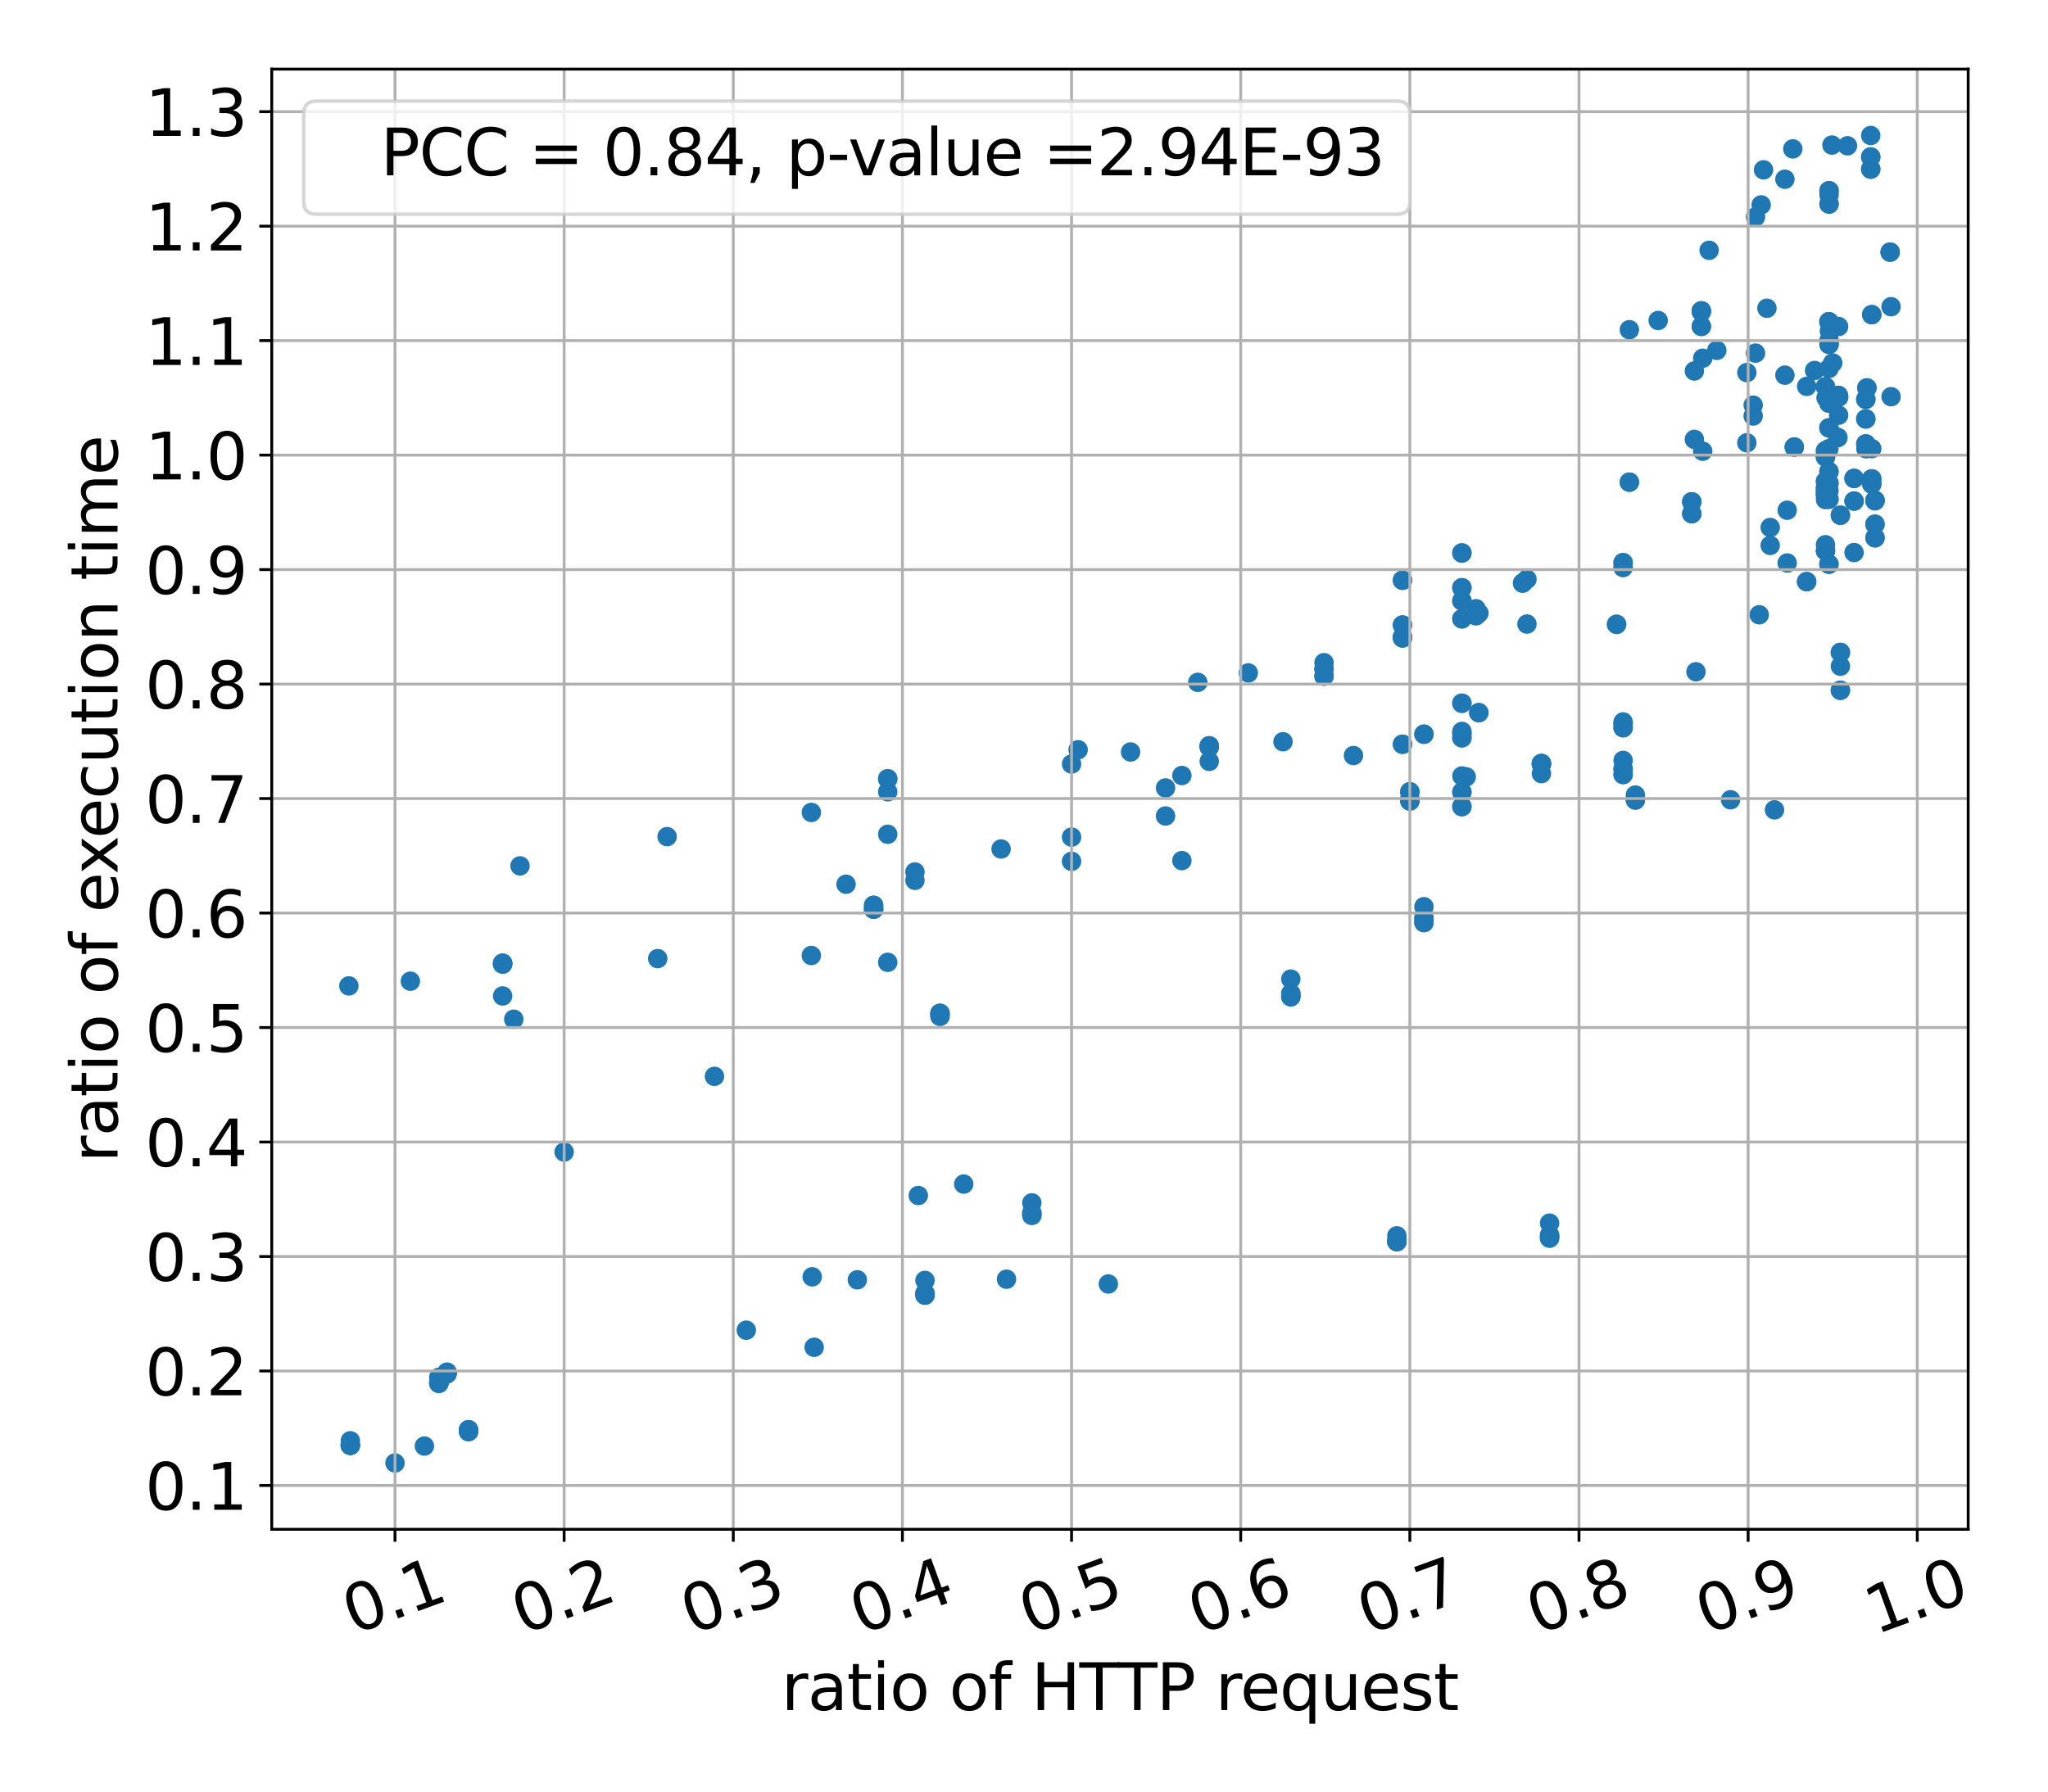 <?xml version="1.0" encoding="utf-8" standalone="no"?>
<!DOCTYPE svg PUBLIC "-//W3C//DTD SVG 1.1//EN"
  "http://www.w3.org/Graphics/SVG/1.1/DTD/svg11.dtd">
<svg xmlns:xlink="http://www.w3.org/1999/xlink" width="576pt" height="504pt" viewBox="0 0 576 504" xmlns="http://www.w3.org/2000/svg" version="1.1">
 <defs>
  <style type="text/css">*{stroke-linejoin: round; stroke-linecap: butt}</style>
 </defs>
 <g id="figure_1">
  <g id="patch_1">
   <path d="M 0 504 
L 576 504 
L 576 0 
L 0 0 
z
" style="fill: #ffffff"/>
  </g>
  <g id="axes_1">
   <g id="patch_2">
    <path d="M 76.43 430.223 
L 553.548 430.223 
L 553.548 19.44 
L 76.43 19.44 
z
" style="fill: #ffffff"/>
   </g>
   <g id="PathCollection_1">
    <defs>
     <path id="m0dee74d7f8" d="M 0 2.236 
C 0.593 2.236 1.162 2 1.581 1.581 
C 2 1.162 2.236 0.593 2.236 0 
C 2.236 -0.593 2 -1.162 1.581 -1.581 
C 1.162 -2 0.593 -2.236 0 -2.236 
C -0.593 -2.236 -1.162 -2 -1.581 -1.581 
C -2 -1.162 -2.236 -0.593 -2.236 0 
C -2.236 0.593 -2 1.162 -1.581 1.581 
C -1.162 2 -0.593 2.236 0 2.236 
z
" style="stroke: #1f77b4"/>
    </defs>
    <g clip-path="url(#pd46796dcd6)">
     <use xlink:href="#m0dee74d7f8" x="372.381" y="186.419" style="fill: #1f77b4; stroke: #1f77b4"/>
     <use xlink:href="#m0dee74d7f8" x="392.862" y="347.656" style="fill: #1f77b4; stroke: #1f77b4"/>
     <use xlink:href="#m0dee74d7f8" x="435.82" y="344.093" style="fill: #1f77b4; stroke: #1f77b4"/>
     <use xlink:href="#m0dee74d7f8" x="131.775" y="402.396" style="fill: #1f77b4; stroke: #1f77b4"/>
     <use xlink:href="#m0dee74d7f8" x="340.099" y="214.178" style="fill: #1f77b4; stroke: #1f77b4"/>
     <use xlink:href="#m0dee74d7f8" x="514.386" y="138.039" style="fill: #1f77b4; stroke: #1f77b4"/>
     <use xlink:href="#m0dee74d7f8" x="411.159" y="205.761" style="fill: #1f77b4; stroke: #1f77b4"/>
     <use xlink:href="#m0dee74d7f8" x="456.503" y="203.089" style="fill: #1f77b4; stroke: #1f77b4"/>
     <use xlink:href="#m0dee74d7f8" x="514.417" y="103.648" style="fill: #1f77b4; stroke: #1f77b4"/>
     <use xlink:href="#m0dee74d7f8" x="513.422" y="140.529" style="fill: #1f77b4; stroke: #1f77b4"/>
     <use xlink:href="#m0dee74d7f8" x="526.429" y="126.199" style="fill: #1f77b4; stroke: #1f77b4"/>
     <use xlink:href="#m0dee74d7f8" x="517.613" y="187.414" style="fill: #1f77b4; stroke: #1f77b4"/>
     <use xlink:href="#m0dee74d7f8" x="521.453" y="155.436" style="fill: #1f77b4; stroke: #1f77b4"/>
     <use xlink:href="#m0dee74d7f8" x="526.143" y="38.112" style="fill: #1f77b4; stroke: #1f77b4"/>
     <use xlink:href="#m0dee74d7f8" x="527.344" y="140.891" style="fill: #1f77b4; stroke: #1f77b4"/>
     <use xlink:href="#m0dee74d7f8" x="260.149" y="360.195" style="fill: #1f77b4; stroke: #1f77b4"/>
     <use xlink:href="#m0dee74d7f8" x="396.521" y="224.675" style="fill: #1f77b4; stroke: #1f77b4"/>
     <use xlink:href="#m0dee74d7f8" x="433.522" y="217.623" style="fill: #1f77b4; stroke: #1f77b4"/>
     <use xlink:href="#m0dee74d7f8" x="478.507" y="87.734" style="fill: #1f77b4; stroke: #1f77b4"/>
     <use xlink:href="#m0dee74d7f8" x="290.203" y="338.385" style="fill: #1f77b4; stroke: #1f77b4"/>
     <use xlink:href="#m0dee74d7f8" x="514.386" y="126.219" style="fill: #1f77b4; stroke: #1f77b4"/>
     <use xlink:href="#m0dee74d7f8" x="411.159" y="218.291" style="fill: #1f77b4; stroke: #1f77b4"/>
     <use xlink:href="#m0dee74d7f8" x="456.503" y="213.912" style="fill: #1f77b4; stroke: #1f77b4"/>
     <use xlink:href="#m0dee74d7f8" x="514.417" y="54.839" style="fill: #1f77b4; stroke: #1f77b4"/>
     <use xlink:href="#m0dee74d7f8" x="513.422" y="153.243" style="fill: #1f77b4; stroke: #1f77b4"/>
     <use xlink:href="#m0dee74d7f8" x="123.425" y="387.457" style="fill: #1f77b4; stroke: #1f77b4"/>
     <use xlink:href="#m0dee74d7f8" x="363.045" y="275.433" style="fill: #1f77b4; stroke: #1f77b4"/>
     <use xlink:href="#m0dee74d7f8" x="400.486" y="255.067" style="fill: #1f77b4; stroke: #1f77b4"/>
     <use xlink:href="#m0dee74d7f8" x="98.529" y="405.313" style="fill: #1f77b4; stroke: #1f77b4"/>
     <use xlink:href="#m0dee74d7f8" x="125.729" y="386.001" style="fill: #1f77b4; stroke: #1f77b4"/>
     <use xlink:href="#m0dee74d7f8" x="245.709" y="255.713" style="fill: #1f77b4; stroke: #1f77b4"/>
     <use xlink:href="#m0dee74d7f8" x="249.67" y="222.74" style="fill: #1f77b4; stroke: #1f77b4"/>
     <use xlink:href="#m0dee74d7f8" x="141.364" y="280.175" style="fill: #1f77b4; stroke: #1f77b4"/>
     <use xlink:href="#m0dee74d7f8" x="264.378" y="285.067" style="fill: #1f77b4; stroke: #1f77b4"/>
     <use xlink:href="#m0dee74d7f8" x="459.95" y="223.664" style="fill: #1f77b4; stroke: #1f77b4"/>
     <use xlink:href="#m0dee74d7f8" x="514.386" y="113.395" style="fill: #1f77b4; stroke: #1f77b4"/>
     <use xlink:href="#m0dee74d7f8" x="411.159" y="169.025" style="fill: #1f77b4; stroke: #1f77b4"/>
     <use xlink:href="#m0dee74d7f8" x="394.453" y="175.834" style="fill: #1f77b4; stroke: #1f77b4"/>
     <use xlink:href="#m0dee74d7f8" x="524.758" y="117.851" style="fill: #1f77b4; stroke: #1f77b4"/>
     <use xlink:href="#m0dee74d7f8" x="513.422" y="128.551" style="fill: #1f77b4; stroke: #1f77b4"/>
     <use xlink:href="#m0dee74d7f8" x="514.386" y="120.357" style="fill: #1f77b4; stroke: #1f77b4"/>
     <use xlink:href="#m0dee74d7f8" x="411.159" y="155.557" style="fill: #1f77b4; stroke: #1f77b4"/>
     <use xlink:href="#m0dee74d7f8" x="394.453" y="163.233" style="fill: #1f77b4; stroke: #1f77b4"/>
     <use xlink:href="#m0dee74d7f8" x="524.758" y="124.885" style="fill: #1f77b4; stroke: #1f77b4"/>
     <use xlink:href="#m0dee74d7f8" x="513.422" y="137.176" style="fill: #1f77b4; stroke: #1f77b4"/>
     <use xlink:href="#m0dee74d7f8" x="526.429" y="88.512" style="fill: #1f77b4; stroke: #1f77b4"/>
     <use xlink:href="#m0dee74d7f8" x="517.613" y="144.946" style="fill: #1f77b4; stroke: #1f77b4"/>
     <use xlink:href="#m0dee74d7f8" x="508.115" y="163.624" style="fill: #1f77b4; stroke: #1f77b4"/>
     <use xlink:href="#m0dee74d7f8" x="531.599" y="70.927" style="fill: #1f77b4; stroke: #1f77b4"/>
     <use xlink:href="#m0dee74d7f8" x="527.344" y="151.279" style="fill: #1f77b4; stroke: #1f77b4"/>
     <use xlink:href="#m0dee74d7f8" x="517.036" y="111.233" style="fill: #1f77b4; stroke: #1f77b4"/>
     <use xlink:href="#m0dee74d7f8" x="428.236" y="164.024" style="fill: #1f77b4; stroke: #1f77b4"/>
     <use xlink:href="#m0dee74d7f8" x="415.902" y="172.489" style="fill: #1f77b4; stroke: #1f77b4"/>
     <use xlink:href="#m0dee74d7f8" x="525.066" y="109.127" style="fill: #1f77b4; stroke: #1f77b4"/>
     <use xlink:href="#m0dee74d7f8" x="516.887" y="123.077" style="fill: #1f77b4; stroke: #1f77b4"/>
     <use xlink:href="#m0dee74d7f8" x="514.386" y="90.497" style="fill: #1f77b4; stroke: #1f77b4"/>
     <use xlink:href="#m0dee74d7f8" x="411.159" y="197.824" style="fill: #1f77b4; stroke: #1f77b4"/>
     <use xlink:href="#m0dee74d7f8" x="394.453" y="209.369" style="fill: #1f77b4; stroke: #1f77b4"/>
     <use xlink:href="#m0dee74d7f8" x="524.758" y="112.341" style="fill: #1f77b4; stroke: #1f77b4"/>
     <use xlink:href="#m0dee74d7f8" x="513.422" y="128.195" style="fill: #1f77b4; stroke: #1f77b4"/>
     <use xlink:href="#m0dee74d7f8" x="411.159" y="165.337" style="fill: #1f77b4; stroke: #1f77b4"/>
     <use xlink:href="#m0dee74d7f8" x="394.453" y="179.203" style="fill: #1f77b4; stroke: #1f77b4"/>
     <use xlink:href="#m0dee74d7f8" x="513.422" y="108.816" style="fill: #1f77b4; stroke: #1f77b4"/>
     <use xlink:href="#m0dee74d7f8" x="411.159" y="174.082" style="fill: #1f77b4; stroke: #1f77b4"/>
     <use xlink:href="#m0dee74d7f8" x="394.453" y="179.456" style="fill: #1f77b4; stroke: #1f77b4"/>
     <use xlink:href="#m0dee74d7f8" x="513.422" y="126.814" style="fill: #1f77b4; stroke: #1f77b4"/>
     <use xlink:href="#m0dee74d7f8" x="514.57" y="93.134" style="fill: #1f77b4; stroke: #1f77b4"/>
     <use xlink:href="#m0dee74d7f8" x="415.902" y="200.488" style="fill: #1f77b4; stroke: #1f77b4"/>
     <use xlink:href="#m0dee74d7f8" x="400.486" y="206.543" style="fill: #1f77b4; stroke: #1f77b4"/>
     <use xlink:href="#m0dee74d7f8" x="524.821" y="126.196" style="fill: #1f77b4; stroke: #1f77b4"/>
     <use xlink:href="#m0dee74d7f8" x="513.621" y="111.919" style="fill: #1f77b4; stroke: #1f77b4"/>
     <use xlink:href="#m0dee74d7f8" x="458.263" y="135.64" style="fill: #1f77b4; stroke: #1f77b4"/>
     <use xlink:href="#m0dee74d7f8" x="249.67" y="219.09" style="fill: #1f77b4; stroke: #1f77b4"/>
     <use xlink:href="#m0dee74d7f8" x="504.639" y="125.755" style="fill: #1f77b4; stroke: #1f77b4"/>
     <use xlink:href="#m0dee74d7f8" x="454.665" y="175.637" style="fill: #1f77b4; stroke: #1f77b4"/>
     <use xlink:href="#m0dee74d7f8" x="475.808" y="141.163" style="fill: #1f77b4; stroke: #1f77b4"/>
     <use xlink:href="#m0dee74d7f8" x="372.381" y="188.162" style="fill: #1f77b4; stroke: #1f77b4"/>
     <use xlink:href="#m0dee74d7f8" x="392.862" y="349.186" style="fill: #1f77b4; stroke: #1f77b4"/>
     <use xlink:href="#m0dee74d7f8" x="435.82" y="347.509" style="fill: #1f77b4; stroke: #1f77b4"/>
     <use xlink:href="#m0dee74d7f8" x="131.775" y="402.204" style="fill: #1f77b4; stroke: #1f77b4"/>
     <use xlink:href="#m0dee74d7f8" x="340.099" y="209.808" style="fill: #1f77b4; stroke: #1f77b4"/>
     <use xlink:href="#m0dee74d7f8" x="514.386" y="135.904" style="fill: #1f77b4; stroke: #1f77b4"/>
     <use xlink:href="#m0dee74d7f8" x="411.159" y="207.549" style="fill: #1f77b4; stroke: #1f77b4"/>
     <use xlink:href="#m0dee74d7f8" x="456.503" y="203.557" style="fill: #1f77b4; stroke: #1f77b4"/>
     <use xlink:href="#m0dee74d7f8" x="514.417" y="95.874" style="fill: #1f77b4; stroke: #1f77b4"/>
     <use xlink:href="#m0dee74d7f8" x="513.422" y="139.251" style="fill: #1f77b4; stroke: #1f77b4"/>
     <use xlink:href="#m0dee74d7f8" x="526.429" y="136.162" style="fill: #1f77b4; stroke: #1f77b4"/>
     <use xlink:href="#m0dee74d7f8" x="517.613" y="194.186" style="fill: #1f77b4; stroke: #1f77b4"/>
     <use xlink:href="#m0dee74d7f8" x="521.453" y="140.961" style="fill: #1f77b4; stroke: #1f77b4"/>
     <use xlink:href="#m0dee74d7f8" x="526.143" y="44.159" style="fill: #1f77b4; stroke: #1f77b4"/>
     <use xlink:href="#m0dee74d7f8" x="527.344" y="147.482" style="fill: #1f77b4; stroke: #1f77b4"/>
     <use xlink:href="#m0dee74d7f8" x="260.149" y="363.838" style="fill: #1f77b4; stroke: #1f77b4"/>
     <use xlink:href="#m0dee74d7f8" x="396.521" y="222.745" style="fill: #1f77b4; stroke: #1f77b4"/>
     <use xlink:href="#m0dee74d7f8" x="433.522" y="214.764" style="fill: #1f77b4; stroke: #1f77b4"/>
     <use xlink:href="#m0dee74d7f8" x="478.507" y="91.815" style="fill: #1f77b4; stroke: #1f77b4"/>
     <use xlink:href="#m0dee74d7f8" x="290.203" y="341.874" style="fill: #1f77b4; stroke: #1f77b4"/>
     <use xlink:href="#m0dee74d7f8" x="514.386" y="132.667" style="fill: #1f77b4; stroke: #1f77b4"/>
     <use xlink:href="#m0dee74d7f8" x="411.159" y="226.902" style="fill: #1f77b4; stroke: #1f77b4"/>
     <use xlink:href="#m0dee74d7f8" x="456.503" y="217.875" style="fill: #1f77b4; stroke: #1f77b4"/>
     <use xlink:href="#m0dee74d7f8" x="514.417" y="53.646" style="fill: #1f77b4; stroke: #1f77b4"/>
     <use xlink:href="#m0dee74d7f8" x="513.422" y="135.401" style="fill: #1f77b4; stroke: #1f77b4"/>
     <use xlink:href="#m0dee74d7f8" x="123.425" y="389.146" style="fill: #1f77b4; stroke: #1f77b4"/>
     <use xlink:href="#m0dee74d7f8" x="363.045" y="279.532" style="fill: #1f77b4; stroke: #1f77b4"/>
     <use xlink:href="#m0dee74d7f8" x="400.486" y="258.297" style="fill: #1f77b4; stroke: #1f77b4"/>
     <use xlink:href="#m0dee74d7f8" x="98.529" y="406.581" style="fill: #1f77b4; stroke: #1f77b4"/>
     <use xlink:href="#m0dee74d7f8" x="125.729" y="386.218" style="fill: #1f77b4; stroke: #1f77b4"/>
     <use xlink:href="#m0dee74d7f8" x="245.709" y="255.765" style="fill: #1f77b4; stroke: #1f77b4"/>
     <use xlink:href="#m0dee74d7f8" x="456.503" y="159.618" style="fill: #1f77b4; stroke: #1f77b4"/>
     <use xlink:href="#m0dee74d7f8" x="141.364" y="270.963" style="fill: #1f77b4; stroke: #1f77b4"/>
     <use xlink:href="#m0dee74d7f8" x="264.378" y="285.097" style="fill: #1f77b4; stroke: #1f77b4"/>
     <use xlink:href="#m0dee74d7f8" x="475.808" y="144.5" style="fill: #1f77b4; stroke: #1f77b4"/>
     <use xlink:href="#m0dee74d7f8" x="372.381" y="190.209" style="fill: #1f77b4; stroke: #1f77b4"/>
     <use xlink:href="#m0dee74d7f8" x="392.862" y="349.304" style="fill: #1f77b4; stroke: #1f77b4"/>
     <use xlink:href="#m0dee74d7f8" x="435.82" y="348.281" style="fill: #1f77b4; stroke: #1f77b4"/>
     <use xlink:href="#m0dee74d7f8" x="131.775" y="402.727" style="fill: #1f77b4; stroke: #1f77b4"/>
     <use xlink:href="#m0dee74d7f8" x="340.099" y="210.135" style="fill: #1f77b4; stroke: #1f77b4"/>
     <use xlink:href="#m0dee74d7f8" x="514.386" y="140.432" style="fill: #1f77b4; stroke: #1f77b4"/>
     <use xlink:href="#m0dee74d7f8" x="411.159" y="206.295" style="fill: #1f77b4; stroke: #1f77b4"/>
     <use xlink:href="#m0dee74d7f8" x="456.503" y="204.71" style="fill: #1f77b4; stroke: #1f77b4"/>
     <use xlink:href="#m0dee74d7f8" x="514.417" y="96.872" style="fill: #1f77b4; stroke: #1f77b4"/>
     <use xlink:href="#m0dee74d7f8" x="513.422" y="138.251" style="fill: #1f77b4; stroke: #1f77b4"/>
     <use xlink:href="#m0dee74d7f8" x="526.429" y="134.718" style="fill: #1f77b4; stroke: #1f77b4"/>
     <use xlink:href="#m0dee74d7f8" x="517.613" y="183.539" style="fill: #1f77b4; stroke: #1f77b4"/>
     <use xlink:href="#m0dee74d7f8" x="521.453" y="134.583" style="fill: #1f77b4; stroke: #1f77b4"/>
     <use xlink:href="#m0dee74d7f8" x="526.143" y="47.577" style="fill: #1f77b4; stroke: #1f77b4"/>
     <use xlink:href="#m0dee74d7f8" x="527.344" y="140.756" style="fill: #1f77b4; stroke: #1f77b4"/>
     <use xlink:href="#m0dee74d7f8" x="260.149" y="364.342" style="fill: #1f77b4; stroke: #1f77b4"/>
     <use xlink:href="#m0dee74d7f8" x="396.521" y="225.319" style="fill: #1f77b4; stroke: #1f77b4"/>
     <use xlink:href="#m0dee74d7f8" x="433.522" y="214.914" style="fill: #1f77b4; stroke: #1f77b4"/>
     <use xlink:href="#m0dee74d7f8" x="478.507" y="87.439" style="fill: #1f77b4; stroke: #1f77b4"/>
     <use xlink:href="#m0dee74d7f8" x="290.203" y="341.209" style="fill: #1f77b4; stroke: #1f77b4"/>
     <use xlink:href="#m0dee74d7f8" x="514.386" y="158.707" style="fill: #1f77b4; stroke: #1f77b4"/>
     <use xlink:href="#m0dee74d7f8" x="411.159" y="222.838" style="fill: #1f77b4; stroke: #1f77b4"/>
     <use xlink:href="#m0dee74d7f8" x="456.503" y="216.312" style="fill: #1f77b4; stroke: #1f77b4"/>
     <use xlink:href="#m0dee74d7f8" x="514.417" y="57.389" style="fill: #1f77b4; stroke: #1f77b4"/>
     <use xlink:href="#m0dee74d7f8" x="513.422" y="154.948" style="fill: #1f77b4; stroke: #1f77b4"/>
     <use xlink:href="#m0dee74d7f8" x="123.425" y="389.03" style="fill: #1f77b4; stroke: #1f77b4"/>
     <use xlink:href="#m0dee74d7f8" x="363.045" y="280.401" style="fill: #1f77b4; stroke: #1f77b4"/>
     <use xlink:href="#m0dee74d7f8" x="400.486" y="259.525" style="fill: #1f77b4; stroke: #1f77b4"/>
     <use xlink:href="#m0dee74d7f8" x="98.529" y="406.578" style="fill: #1f77b4; stroke: #1f77b4"/>
     <use xlink:href="#m0dee74d7f8" x="125.729" y="386.464" style="fill: #1f77b4; stroke: #1f77b4"/>
     <use xlink:href="#m0dee74d7f8" x="245.709" y="254.691" style="fill: #1f77b4; stroke: #1f77b4"/>
     <use xlink:href="#m0dee74d7f8" x="456.503" y="158.294" style="fill: #1f77b4; stroke: #1f77b4"/>
     <use xlink:href="#m0dee74d7f8" x="141.364" y="271.197" style="fill: #1f77b4; stroke: #1f77b4"/>
     <use xlink:href="#m0dee74d7f8" x="264.378" y="285.88" style="fill: #1f77b4; stroke: #1f77b4"/>
     <use xlink:href="#m0dee74d7f8" x="459.95" y="225.049" style="fill: #1f77b4; stroke: #1f77b4"/>
     <use xlink:href="#m0dee74d7f8" x="514.386" y="113.395" style="fill: #1f77b4; stroke: #1f77b4"/>
     <use xlink:href="#m0dee74d7f8" x="411.159" y="169.025" style="fill: #1f77b4; stroke: #1f77b4"/>
     <use xlink:href="#m0dee74d7f8" x="394.453" y="175.834" style="fill: #1f77b4; stroke: #1f77b4"/>
     <use xlink:href="#m0dee74d7f8" x="524.758" y="117.851" style="fill: #1f77b4; stroke: #1f77b4"/>
     <use xlink:href="#m0dee74d7f8" x="513.422" y="128.551" style="fill: #1f77b4; stroke: #1f77b4"/>
     <use xlink:href="#m0dee74d7f8" x="514.386" y="120.357" style="fill: #1f77b4; stroke: #1f77b4"/>
     <use xlink:href="#m0dee74d7f8" x="411.159" y="155.557" style="fill: #1f77b4; stroke: #1f77b4"/>
     <use xlink:href="#m0dee74d7f8" x="394.453" y="163.233" style="fill: #1f77b4; stroke: #1f77b4"/>
     <use xlink:href="#m0dee74d7f8" x="524.758" y="124.885" style="fill: #1f77b4; stroke: #1f77b4"/>
     <use xlink:href="#m0dee74d7f8" x="513.422" y="137.176" style="fill: #1f77b4; stroke: #1f77b4"/>
     <use xlink:href="#m0dee74d7f8" x="526.429" y="88.512" style="fill: #1f77b4; stroke: #1f77b4"/>
     <use xlink:href="#m0dee74d7f8" x="517.613" y="144.946" style="fill: #1f77b4; stroke: #1f77b4"/>
     <use xlink:href="#m0dee74d7f8" x="508.115" y="163.624" style="fill: #1f77b4; stroke: #1f77b4"/>
     <use xlink:href="#m0dee74d7f8" x="531.599" y="70.927" style="fill: #1f77b4; stroke: #1f77b4"/>
     <use xlink:href="#m0dee74d7f8" x="527.344" y="151.279" style="fill: #1f77b4; stroke: #1f77b4"/>
     <use xlink:href="#m0dee74d7f8" x="517.036" y="111.233" style="fill: #1f77b4; stroke: #1f77b4"/>
     <use xlink:href="#m0dee74d7f8" x="428.236" y="164.024" style="fill: #1f77b4; stroke: #1f77b4"/>
     <use xlink:href="#m0dee74d7f8" x="415.902" y="172.489" style="fill: #1f77b4; stroke: #1f77b4"/>
     <use xlink:href="#m0dee74d7f8" x="525.066" y="109.127" style="fill: #1f77b4; stroke: #1f77b4"/>
     <use xlink:href="#m0dee74d7f8" x="516.887" y="123.077" style="fill: #1f77b4; stroke: #1f77b4"/>
     <use xlink:href="#m0dee74d7f8" x="514.386" y="90.497" style="fill: #1f77b4; stroke: #1f77b4"/>
     <use xlink:href="#m0dee74d7f8" x="411.159" y="197.824" style="fill: #1f77b4; stroke: #1f77b4"/>
     <use xlink:href="#m0dee74d7f8" x="394.453" y="209.369" style="fill: #1f77b4; stroke: #1f77b4"/>
     <use xlink:href="#m0dee74d7f8" x="524.758" y="112.341" style="fill: #1f77b4; stroke: #1f77b4"/>
     <use xlink:href="#m0dee74d7f8" x="513.422" y="128.195" style="fill: #1f77b4; stroke: #1f77b4"/>
     <use xlink:href="#m0dee74d7f8" x="411.159" y="165.337" style="fill: #1f77b4; stroke: #1f77b4"/>
     <use xlink:href="#m0dee74d7f8" x="394.453" y="179.203" style="fill: #1f77b4; stroke: #1f77b4"/>
     <use xlink:href="#m0dee74d7f8" x="513.422" y="108.816" style="fill: #1f77b4; stroke: #1f77b4"/>
     <use xlink:href="#m0dee74d7f8" x="411.159" y="174.082" style="fill: #1f77b4; stroke: #1f77b4"/>
     <use xlink:href="#m0dee74d7f8" x="394.453" y="179.456" style="fill: #1f77b4; stroke: #1f77b4"/>
     <use xlink:href="#m0dee74d7f8" x="513.422" y="126.814" style="fill: #1f77b4; stroke: #1f77b4"/>
     <use xlink:href="#m0dee74d7f8" x="514.57" y="93.134" style="fill: #1f77b4; stroke: #1f77b4"/>
     <use xlink:href="#m0dee74d7f8" x="415.902" y="200.488" style="fill: #1f77b4; stroke: #1f77b4"/>
     <use xlink:href="#m0dee74d7f8" x="400.486" y="206.543" style="fill: #1f77b4; stroke: #1f77b4"/>
     <use xlink:href="#m0dee74d7f8" x="524.821" y="126.196" style="fill: #1f77b4; stroke: #1f77b4"/>
     <use xlink:href="#m0dee74d7f8" x="513.621" y="111.919" style="fill: #1f77b4; stroke: #1f77b4"/>
     <use xlink:href="#m0dee74d7f8" x="458.263" y="135.64" style="fill: #1f77b4; stroke: #1f77b4"/>
     <use xlink:href="#m0dee74d7f8" x="249.67" y="219.09" style="fill: #1f77b4; stroke: #1f77b4"/>
     <use xlink:href="#m0dee74d7f8" x="504.639" y="125.755" style="fill: #1f77b4; stroke: #1f77b4"/>
     <use xlink:href="#m0dee74d7f8" x="454.665" y="175.637" style="fill: #1f77b4; stroke: #1f77b4"/>
     <use xlink:href="#m0dee74d7f8" x="475.808" y="141.163" style="fill: #1f77b4; stroke: #1f77b4"/>
     <use xlink:href="#m0dee74d7f8" x="372.381" y="188.162" style="fill: #1f77b4; stroke: #1f77b4"/>
     <use xlink:href="#m0dee74d7f8" x="392.862" y="349.186" style="fill: #1f77b4; stroke: #1f77b4"/>
     <use xlink:href="#m0dee74d7f8" x="435.82" y="347.509" style="fill: #1f77b4; stroke: #1f77b4"/>
     <use xlink:href="#m0dee74d7f8" x="131.775" y="402.204" style="fill: #1f77b4; stroke: #1f77b4"/>
     <use xlink:href="#m0dee74d7f8" x="340.099" y="209.808" style="fill: #1f77b4; stroke: #1f77b4"/>
     <use xlink:href="#m0dee74d7f8" x="514.386" y="135.904" style="fill: #1f77b4; stroke: #1f77b4"/>
     <use xlink:href="#m0dee74d7f8" x="411.159" y="207.549" style="fill: #1f77b4; stroke: #1f77b4"/>
     <use xlink:href="#m0dee74d7f8" x="456.503" y="203.557" style="fill: #1f77b4; stroke: #1f77b4"/>
     <use xlink:href="#m0dee74d7f8" x="514.417" y="95.874" style="fill: #1f77b4; stroke: #1f77b4"/>
     <use xlink:href="#m0dee74d7f8" x="513.422" y="139.251" style="fill: #1f77b4; stroke: #1f77b4"/>
     <use xlink:href="#m0dee74d7f8" x="526.429" y="136.162" style="fill: #1f77b4; stroke: #1f77b4"/>
     <use xlink:href="#m0dee74d7f8" x="517.613" y="194.186" style="fill: #1f77b4; stroke: #1f77b4"/>
     <use xlink:href="#m0dee74d7f8" x="521.453" y="140.961" style="fill: #1f77b4; stroke: #1f77b4"/>
     <use xlink:href="#m0dee74d7f8" x="526.143" y="44.159" style="fill: #1f77b4; stroke: #1f77b4"/>
     <use xlink:href="#m0dee74d7f8" x="527.344" y="147.482" style="fill: #1f77b4; stroke: #1f77b4"/>
     <use xlink:href="#m0dee74d7f8" x="260.149" y="363.838" style="fill: #1f77b4; stroke: #1f77b4"/>
     <use xlink:href="#m0dee74d7f8" x="396.521" y="222.745" style="fill: #1f77b4; stroke: #1f77b4"/>
     <use xlink:href="#m0dee74d7f8" x="433.522" y="214.764" style="fill: #1f77b4; stroke: #1f77b4"/>
     <use xlink:href="#m0dee74d7f8" x="478.507" y="91.815" style="fill: #1f77b4; stroke: #1f77b4"/>
     <use xlink:href="#m0dee74d7f8" x="290.203" y="341.874" style="fill: #1f77b4; stroke: #1f77b4"/>
     <use xlink:href="#m0dee74d7f8" x="514.386" y="132.667" style="fill: #1f77b4; stroke: #1f77b4"/>
     <use xlink:href="#m0dee74d7f8" x="411.159" y="226.902" style="fill: #1f77b4; stroke: #1f77b4"/>
     <use xlink:href="#m0dee74d7f8" x="456.503" y="217.875" style="fill: #1f77b4; stroke: #1f77b4"/>
     <use xlink:href="#m0dee74d7f8" x="514.417" y="53.646" style="fill: #1f77b4; stroke: #1f77b4"/>
     <use xlink:href="#m0dee74d7f8" x="513.422" y="135.401" style="fill: #1f77b4; stroke: #1f77b4"/>
     <use xlink:href="#m0dee74d7f8" x="123.425" y="389.146" style="fill: #1f77b4; stroke: #1f77b4"/>
     <use xlink:href="#m0dee74d7f8" x="363.045" y="279.532" style="fill: #1f77b4; stroke: #1f77b4"/>
     <use xlink:href="#m0dee74d7f8" x="400.486" y="258.297" style="fill: #1f77b4; stroke: #1f77b4"/>
     <use xlink:href="#m0dee74d7f8" x="98.529" y="406.581" style="fill: #1f77b4; stroke: #1f77b4"/>
     <use xlink:href="#m0dee74d7f8" x="125.729" y="386.218" style="fill: #1f77b4; stroke: #1f77b4"/>
     <use xlink:href="#m0dee74d7f8" x="245.709" y="255.765" style="fill: #1f77b4; stroke: #1f77b4"/>
     <use xlink:href="#m0dee74d7f8" x="456.503" y="159.618" style="fill: #1f77b4; stroke: #1f77b4"/>
     <use xlink:href="#m0dee74d7f8" x="141.364" y="270.963" style="fill: #1f77b4; stroke: #1f77b4"/>
     <use xlink:href="#m0dee74d7f8" x="264.378" y="285.097" style="fill: #1f77b4; stroke: #1f77b4"/>
     <use xlink:href="#m0dee74d7f8" x="475.808" y="144.5" style="fill: #1f77b4; stroke: #1f77b4"/>
     <use xlink:href="#m0dee74d7f8" x="372.381" y="190.209" style="fill: #1f77b4; stroke: #1f77b4"/>
     <use xlink:href="#m0dee74d7f8" x="392.862" y="349.304" style="fill: #1f77b4; stroke: #1f77b4"/>
     <use xlink:href="#m0dee74d7f8" x="435.82" y="348.281" style="fill: #1f77b4; stroke: #1f77b4"/>
     <use xlink:href="#m0dee74d7f8" x="131.775" y="402.727" style="fill: #1f77b4; stroke: #1f77b4"/>
     <use xlink:href="#m0dee74d7f8" x="340.099" y="210.135" style="fill: #1f77b4; stroke: #1f77b4"/>
     <use xlink:href="#m0dee74d7f8" x="514.386" y="140.432" style="fill: #1f77b4; stroke: #1f77b4"/>
     <use xlink:href="#m0dee74d7f8" x="411.159" y="206.295" style="fill: #1f77b4; stroke: #1f77b4"/>
     <use xlink:href="#m0dee74d7f8" x="456.503" y="204.71" style="fill: #1f77b4; stroke: #1f77b4"/>
     <use xlink:href="#m0dee74d7f8" x="514.417" y="96.872" style="fill: #1f77b4; stroke: #1f77b4"/>
     <use xlink:href="#m0dee74d7f8" x="513.422" y="138.251" style="fill: #1f77b4; stroke: #1f77b4"/>
     <use xlink:href="#m0dee74d7f8" x="526.429" y="134.718" style="fill: #1f77b4; stroke: #1f77b4"/>
     <use xlink:href="#m0dee74d7f8" x="517.613" y="183.539" style="fill: #1f77b4; stroke: #1f77b4"/>
     <use xlink:href="#m0dee74d7f8" x="521.453" y="134.583" style="fill: #1f77b4; stroke: #1f77b4"/>
     <use xlink:href="#m0dee74d7f8" x="526.143" y="47.577" style="fill: #1f77b4; stroke: #1f77b4"/>
     <use xlink:href="#m0dee74d7f8" x="527.344" y="140.756" style="fill: #1f77b4; stroke: #1f77b4"/>
     <use xlink:href="#m0dee74d7f8" x="260.149" y="364.342" style="fill: #1f77b4; stroke: #1f77b4"/>
     <use xlink:href="#m0dee74d7f8" x="396.521" y="225.319" style="fill: #1f77b4; stroke: #1f77b4"/>
     <use xlink:href="#m0dee74d7f8" x="433.522" y="214.914" style="fill: #1f77b4; stroke: #1f77b4"/>
     <use xlink:href="#m0dee74d7f8" x="478.507" y="87.439" style="fill: #1f77b4; stroke: #1f77b4"/>
     <use xlink:href="#m0dee74d7f8" x="290.203" y="341.209" style="fill: #1f77b4; stroke: #1f77b4"/>
     <use xlink:href="#m0dee74d7f8" x="514.386" y="158.707" style="fill: #1f77b4; stroke: #1f77b4"/>
     <use xlink:href="#m0dee74d7f8" x="411.159" y="222.838" style="fill: #1f77b4; stroke: #1f77b4"/>
     <use xlink:href="#m0dee74d7f8" x="456.503" y="216.312" style="fill: #1f77b4; stroke: #1f77b4"/>
     <use xlink:href="#m0dee74d7f8" x="514.417" y="57.389" style="fill: #1f77b4; stroke: #1f77b4"/>
     <use xlink:href="#m0dee74d7f8" x="513.422" y="154.948" style="fill: #1f77b4; stroke: #1f77b4"/>
     <use xlink:href="#m0dee74d7f8" x="123.425" y="389.03" style="fill: #1f77b4; stroke: #1f77b4"/>
     <use xlink:href="#m0dee74d7f8" x="363.045" y="280.401" style="fill: #1f77b4; stroke: #1f77b4"/>
     <use xlink:href="#m0dee74d7f8" x="400.486" y="259.525" style="fill: #1f77b4; stroke: #1f77b4"/>
     <use xlink:href="#m0dee74d7f8" x="98.529" y="406.578" style="fill: #1f77b4; stroke: #1f77b4"/>
     <use xlink:href="#m0dee74d7f8" x="125.729" y="386.464" style="fill: #1f77b4; stroke: #1f77b4"/>
     <use xlink:href="#m0dee74d7f8" x="245.709" y="254.691" style="fill: #1f77b4; stroke: #1f77b4"/>
     <use xlink:href="#m0dee74d7f8" x="456.503" y="158.294" style="fill: #1f77b4; stroke: #1f77b4"/>
     <use xlink:href="#m0dee74d7f8" x="141.364" y="271.197" style="fill: #1f77b4; stroke: #1f77b4"/>
     <use xlink:href="#m0dee74d7f8" x="264.378" y="285.88" style="fill: #1f77b4; stroke: #1f77b4"/>
     <use xlink:href="#m0dee74d7f8" x="459.95" y="225.049" style="fill: #1f77b4; stroke: #1f77b4"/>
     <use xlink:href="#m0dee74d7f8" x="351.08" y="189.302" style="fill: #1f77b4; stroke: #1f77b4"/>
     <use xlink:href="#m0dee74d7f8" x="283.081" y="359.859" style="fill: #1f77b4; stroke: #1f77b4"/>
     <use xlink:href="#m0dee74d7f8" x="311.72" y="361.2" style="fill: #1f77b4; stroke: #1f77b4"/>
     <use xlink:href="#m0dee74d7f8" x="119.365" y="406.794" style="fill: #1f77b4; stroke: #1f77b4"/>
     <use xlink:href="#m0dee74d7f8" x="317.973" y="211.543" style="fill: #1f77b4; stroke: #1f77b4"/>
     <use xlink:href="#m0dee74d7f8" x="493.085" y="117.017" style="fill: #1f77b4; stroke: #1f77b4"/>
     <use xlink:href="#m0dee74d7f8" x="301.378" y="214.926" style="fill: #1f77b4; stroke: #1f77b4"/>
     <use xlink:href="#m0dee74d7f8" x="332.403" y="218.158" style="fill: #1f77b4; stroke: #1f77b4"/>
     <use xlink:href="#m0dee74d7f8" x="502.006" y="105.541" style="fill: #1f77b4; stroke: #1f77b4"/>
     <use xlink:href="#m0dee74d7f8" x="491.296" y="124.558" style="fill: #1f77b4; stroke: #1f77b4"/>
     <use xlink:href="#m0dee74d7f8" x="515.451" y="102.101" style="fill: #1f77b4; stroke: #1f77b4"/>
     <use xlink:href="#m0dee74d7f8" x="499.079" y="227.826" style="fill: #1f77b4; stroke: #1f77b4"/>
     <use xlink:href="#m0dee74d7f8" x="494.777" y="172.943" style="fill: #1f77b4; stroke: #1f77b4"/>
     <use xlink:href="#m0dee74d7f8" x="519.597" y="41.01" style="fill: #1f77b4; stroke: #1f77b4"/>
     <use xlink:href="#m0dee74d7f8" x="517.15" y="111.721" style="fill: #1f77b4; stroke: #1f77b4"/>
     <use xlink:href="#m0dee74d7f8" x="241.121" y="360.024" style="fill: #1f77b4; stroke: #1f77b4"/>
     <use xlink:href="#m0dee74d7f8" x="301.378" y="235.494" style="fill: #1f77b4; stroke: #1f77b4"/>
     <use xlink:href="#m0dee74d7f8" x="327.807" y="229.548" style="fill: #1f77b4; stroke: #1f77b4"/>
     <use xlink:href="#m0dee74d7f8" x="466.361" y="90.16" style="fill: #1f77b4; stroke: #1f77b4"/>
     <use xlink:href="#m0dee74d7f8" x="271.047" y="333.096" style="fill: #1f77b4; stroke: #1f77b4"/>
     <use xlink:href="#m0dee74d7f8" x="493.085" y="113.974" style="fill: #1f77b4; stroke: #1f77b4"/>
     <use xlink:href="#m0dee74d7f8" x="301.378" y="242.302" style="fill: #1f77b4; stroke: #1f77b4"/>
     <use xlink:href="#m0dee74d7f8" x="332.403" y="242.103" style="fill: #1f77b4; stroke: #1f77b4"/>
     <use xlink:href="#m0dee74d7f8" x="502.006" y="50.424" style="fill: #1f77b4; stroke: #1f77b4"/>
     <use xlink:href="#m0dee74d7f8" x="491.296" y="104.812" style="fill: #1f77b4; stroke: #1f77b4"/>
     <use xlink:href="#m0dee74d7f8" x="502.643" y="143.528" style="fill: #1f77b4; stroke: #1f77b4"/>
     <use xlink:href="#m0dee74d7f8" x="497.87" y="148.389" style="fill: #1f77b4; stroke: #1f77b4"/>
     <use xlink:href="#m0dee74d7f8" x="531.861" y="86.276" style="fill: #1f77b4; stroke: #1f77b4"/>
     <use xlink:href="#m0dee74d7f8" x="502.643" y="158.376" style="fill: #1f77b4; stroke: #1f77b4"/>
     <use xlink:href="#m0dee74d7f8" x="497.87" y="153.43" style="fill: #1f77b4; stroke: #1f77b4"/>
     <use xlink:href="#m0dee74d7f8" x="531.861" y="111.596" style="fill: #1f77b4; stroke: #1f77b4"/>
     <use xlink:href="#m0dee74d7f8" x="496.951" y="86.714" style="fill: #1f77b4; stroke: #1f77b4"/>
     <use xlink:href="#m0dee74d7f8" x="327.807" y="221.657" style="fill: #1f77b4; stroke: #1f77b4"/>
     <use xlink:href="#m0dee74d7f8" x="360.843" y="208.66" style="fill: #1f77b4; stroke: #1f77b4"/>
     <use xlink:href="#m0dee74d7f8" x="504.227" y="41.885" style="fill: #1f77b4; stroke: #1f77b4"/>
     <use xlink:href="#m0dee74d7f8" x="495.324" y="57.638" style="fill: #1f77b4; stroke: #1f77b4"/>
     <use xlink:href="#m0dee74d7f8" x="184.979" y="269.668" style="fill: #1f77b4; stroke: #1f77b4"/>
     <use xlink:href="#m0dee74d7f8" x="187.62" y="235.357" style="fill: #1f77b4; stroke: #1f77b4"/>
     <use xlink:href="#m0dee74d7f8" x="115.416" y="276.028" style="fill: #1f77b4; stroke: #1f77b4"/>
     <use xlink:href="#m0dee74d7f8" x="200.949" y="302.786" style="fill: #1f77b4; stroke: #1f77b4"/>
     <use xlink:href="#m0dee74d7f8" x="412.379" y="218.536" style="fill: #1f77b4; stroke: #1f77b4"/>
     <use xlink:href="#m0dee74d7f8" x="336.879" y="191.954" style="fill: #1f77b4; stroke: #1f77b4"/>
     <use xlink:href="#m0dee74d7f8" x="209.894" y="374.207" style="fill: #1f77b4; stroke: #1f77b4"/>
     <use xlink:href="#m0dee74d7f8" x="228.986" y="379.012" style="fill: #1f77b4; stroke: #1f77b4"/>
     <use xlink:href="#m0dee74d7f8" x="111.091" y="411.551" style="fill: #1f77b4; stroke: #1f77b4"/>
     <use xlink:href="#m0dee74d7f8" x="303.222" y="210.909" style="fill: #1f77b4; stroke: #1f77b4"/>
     <use xlink:href="#m0dee74d7f8" x="478.884" y="126.935" style="fill: #1f77b4; stroke: #1f77b4"/>
     <use xlink:href="#m0dee74d7f8" x="228.191" y="228.546" style="fill: #1f77b4; stroke: #1f77b4"/>
     <use xlink:href="#m0dee74d7f8" x="249.67" y="234.692" style="fill: #1f77b4; stroke: #1f77b4"/>
     <use xlink:href="#m0dee74d7f8" x="493.733" y="99.338" style="fill: #1f77b4; stroke: #1f77b4"/>
     <use xlink:href="#m0dee74d7f8" x="476.545" y="123.6" style="fill: #1f77b4; stroke: #1f77b4"/>
     <use xlink:href="#m0dee74d7f8" x="508.132" y="108.692" style="fill: #1f77b4; stroke: #1f77b4"/>
     <use xlink:href="#m0dee74d7f8" x="486.722" y="224.981" style="fill: #1f77b4; stroke: #1f77b4"/>
     <use xlink:href="#m0dee74d7f8" x="476.993" y="188.976" style="fill: #1f77b4; stroke: #1f77b4"/>
     <use xlink:href="#m0dee74d7f8" x="515.232" y="40.809" style="fill: #1f77b4; stroke: #1f77b4"/>
     <use xlink:href="#m0dee74d7f8" x="510.354" y="104.223" style="fill: #1f77b4; stroke: #1f77b4"/>
     <use xlink:href="#m0dee74d7f8" x="228.435" y="359.189" style="fill: #1f77b4; stroke: #1f77b4"/>
     <use xlink:href="#m0dee74d7f8" x="237.949" y="248.741" style="fill: #1f77b4; stroke: #1f77b4"/>
     <use xlink:href="#m0dee74d7f8" x="257.33" y="245.297" style="fill: #1f77b4; stroke: #1f77b4"/>
     <use xlink:href="#m0dee74d7f8" x="458.263" y="92.76" style="fill: #1f77b4; stroke: #1f77b4"/>
     <use xlink:href="#m0dee74d7f8" x="258.276" y="336.311" style="fill: #1f77b4; stroke: #1f77b4"/>
     <use xlink:href="#m0dee74d7f8" x="478.884" y="100.782" style="fill: #1f77b4; stroke: #1f77b4"/>
     <use xlink:href="#m0dee74d7f8" x="228.191" y="268.801" style="fill: #1f77b4; stroke: #1f77b4"/>
     <use xlink:href="#m0dee74d7f8" x="249.67" y="270.713" style="fill: #1f77b4; stroke: #1f77b4"/>
     <use xlink:href="#m0dee74d7f8" x="493.733" y="61.025" style="fill: #1f77b4; stroke: #1f77b4"/>
     <use xlink:href="#m0dee74d7f8" x="476.545" y="104.359" style="fill: #1f77b4; stroke: #1f77b4"/>
     <use xlink:href="#m0dee74d7f8" x="429.456" y="162.947" style="fill: #1f77b4; stroke: #1f77b4"/>
     <use xlink:href="#m0dee74d7f8" x="415.136" y="171.246" style="fill: #1f77b4; stroke: #1f77b4"/>
     <use xlink:href="#m0dee74d7f8" x="517.11" y="91.858" style="fill: #1f77b4; stroke: #1f77b4"/>
     <use xlink:href="#m0dee74d7f8" x="429.456" y="175.552" style="fill: #1f77b4; stroke: #1f77b4"/>
     <use xlink:href="#m0dee74d7f8" x="415.136" y="173.238" style="fill: #1f77b4; stroke: #1f77b4"/>
     <use xlink:href="#m0dee74d7f8" x="517.11" y="116.8" style="fill: #1f77b4; stroke: #1f77b4"/>
     <use xlink:href="#m0dee74d7f8" x="482.855" y="98.558" style="fill: #1f77b4; stroke: #1f77b4"/>
     <use xlink:href="#m0dee74d7f8" x="257.33" y="247.647" style="fill: #1f77b4; stroke: #1f77b4"/>
     <use xlink:href="#m0dee74d7f8" x="281.557" y="238.829" style="fill: #1f77b4; stroke: #1f77b4"/>
     <use xlink:href="#m0dee74d7f8" x="495.99" y="47.781" style="fill: #1f77b4; stroke: #1f77b4"/>
     <use xlink:href="#m0dee74d7f8" x="480.687" y="70.41" style="fill: #1f77b4; stroke: #1f77b4"/>
     <use xlink:href="#m0dee74d7f8" x="144.493" y="286.721" style="fill: #1f77b4; stroke: #1f77b4"/>
     <use xlink:href="#m0dee74d7f8" x="146.253" y="243.586" style="fill: #1f77b4; stroke: #1f77b4"/>
     <use xlink:href="#m0dee74d7f8" x="98.117" y="277.348" style="fill: #1f77b4; stroke: #1f77b4"/>
     <use xlink:href="#m0dee74d7f8" x="158.663" y="324.072" style="fill: #1f77b4; stroke: #1f77b4"/>
     <use xlink:href="#m0dee74d7f8" x="380.664" y="212.544" style="fill: #1f77b4; stroke: #1f77b4"/>
    </g>
   </g>
   <g id="matplotlib.axis_1">
    <g id="xtick_1">
     <g id="line2d_1">
      <path d="M 111.091 430.223 
L 111.091 19.44 
" clip-path="url(#pd46796dcd6)" style="fill: none; stroke: #b0b0b0; stroke-width: 0.8; stroke-linecap: square"/>
     </g>
     <g id="line2d_2">
      <defs>
       <path id="m6293964038" d="M 0 0 
L 0 3.5 
" style="stroke: #000000; stroke-width: 0.8"/>
      </defs>
      <g>
       <use xlink:href="#m6293964038" x="111.091" y="430.223" style="stroke: #000000; stroke-width: 0.8"/>
      </g>
     </g>
     <g id="text_1">
      <!-- 0.1 -->
      <g transform="translate(99.34 459.866) rotate(-20) scale(0.18 -0.18)">
       <defs>
        <path id="DejaVuSans-30" d="M 2034 4250 
Q 1547 4250 1301 3770 
Q 1056 3291 1056 2328 
Q 1056 1369 1301 889 
Q 1547 409 2034 409 
Q 2525 409 2770 889 
Q 3016 1369 3016 2328 
Q 3016 3291 2770 3770 
Q 2525 4250 2034 4250 
z
M 2034 4750 
Q 2819 4750 3233 4129 
Q 3647 3509 3647 2328 
Q 3647 1150 3233 529 
Q 2819 -91 2034 -91 
Q 1250 -91 836 529 
Q 422 1150 422 2328 
Q 422 3509 836 4129 
Q 1250 4750 2034 4750 
z
" transform="scale(0.016)"/>
        <path id="DejaVuSans-2e" d="M 684 794 
L 1344 794 
L 1344 0 
L 684 0 
L 684 794 
z
" transform="scale(0.016)"/>
        <path id="DejaVuSans-31" d="M 794 531 
L 1825 531 
L 1825 4091 
L 703 3866 
L 703 4441 
L 1819 4666 
L 2450 4666 
L 2450 531 
L 3481 531 
L 3481 0 
L 794 0 
L 794 531 
z
" transform="scale(0.016)"/>
       </defs>
       <use xlink:href="#DejaVuSans-30"/>
       <use xlink:href="#DejaVuSans-2e" x="63.623"/>
       <use xlink:href="#DejaVuSans-31" x="95.41"/>
      </g>
     </g>
    </g>
    <g id="xtick_2">
     <g id="line2d_3">
      <path d="M 158.663 430.223 
L 158.663 19.44 
" clip-path="url(#pd46796dcd6)" style="fill: none; stroke: #b0b0b0; stroke-width: 0.8; stroke-linecap: square"/>
     </g>
     <g id="line2d_4">
      <g>
       <use xlink:href="#m6293964038" x="158.663" y="430.223" style="stroke: #000000; stroke-width: 0.8"/>
      </g>
     </g>
     <g id="text_2">
      <!-- 0.2 -->
      <g transform="translate(146.912 459.866) rotate(-20) scale(0.18 -0.18)">
       <defs>
        <path id="DejaVuSans-32" d="M 1228 531 
L 3431 531 
L 3431 0 
L 469 0 
L 469 531 
Q 828 903 1448 1529 
Q 2069 2156 2228 2338 
Q 2531 2678 2651 2914 
Q 2772 3150 2772 3378 
Q 2772 3750 2511 3984 
Q 2250 4219 1831 4219 
Q 1534 4219 1204 4116 
Q 875 4013 500 3803 
L 500 4441 
Q 881 4594 1212 4672 
Q 1544 4750 1819 4750 
Q 2544 4750 2975 4387 
Q 3406 4025 3406 3419 
Q 3406 3131 3298 2873 
Q 3191 2616 2906 2266 
Q 2828 2175 2409 1742 
Q 1991 1309 1228 531 
z
" transform="scale(0.016)"/>
       </defs>
       <use xlink:href="#DejaVuSans-30"/>
       <use xlink:href="#DejaVuSans-2e" x="63.623"/>
       <use xlink:href="#DejaVuSans-32" x="95.41"/>
      </g>
     </g>
    </g>
    <g id="xtick_3">
     <g id="line2d_5">
      <path d="M 206.235 430.223 
L 206.235 19.44 
" clip-path="url(#pd46796dcd6)" style="fill: none; stroke: #b0b0b0; stroke-width: 0.8; stroke-linecap: square"/>
     </g>
     <g id="line2d_6">
      <g>
       <use xlink:href="#m6293964038" x="206.235" y="430.223" style="stroke: #000000; stroke-width: 0.8"/>
      </g>
     </g>
     <g id="text_3">
      <!-- 0.3 -->
      <g transform="translate(194.484 459.866) rotate(-20) scale(0.18 -0.18)">
       <defs>
        <path id="DejaVuSans-33" d="M 2597 2516 
Q 3050 2419 3304 2112 
Q 3559 1806 3559 1356 
Q 3559 666 3084 287 
Q 2609 -91 1734 -91 
Q 1441 -91 1130 -33 
Q 819 25 488 141 
L 488 750 
Q 750 597 1062 519 
Q 1375 441 1716 441 
Q 2309 441 2620 675 
Q 2931 909 2931 1356 
Q 2931 1769 2642 2001 
Q 2353 2234 1838 2234 
L 1294 2234 
L 1294 2753 
L 1863 2753 
Q 2328 2753 2575 2939 
Q 2822 3125 2822 3475 
Q 2822 3834 2567 4026 
Q 2313 4219 1838 4219 
Q 1578 4219 1281 4162 
Q 984 4106 628 3988 
L 628 4550 
Q 988 4650 1302 4700 
Q 1616 4750 1894 4750 
Q 2613 4750 3031 4423 
Q 3450 4097 3450 3541 
Q 3450 3153 3228 2886 
Q 3006 2619 2597 2516 
z
" transform="scale(0.016)"/>
       </defs>
       <use xlink:href="#DejaVuSans-30"/>
       <use xlink:href="#DejaVuSans-2e" x="63.623"/>
       <use xlink:href="#DejaVuSans-33" x="95.41"/>
      </g>
     </g>
    </g>
    <g id="xtick_4">
     <g id="line2d_7">
      <path d="M 253.806 430.223 
L 253.806 19.44 
" clip-path="url(#pd46796dcd6)" style="fill: none; stroke: #b0b0b0; stroke-width: 0.8; stroke-linecap: square"/>
     </g>
     <g id="line2d_8">
      <g>
       <use xlink:href="#m6293964038" x="253.806" y="430.223" style="stroke: #000000; stroke-width: 0.8"/>
      </g>
     </g>
     <g id="text_4">
      <!-- 0.4 -->
      <g transform="translate(242.055 459.866) rotate(-20) scale(0.18 -0.18)">
       <defs>
        <path id="DejaVuSans-34" d="M 2419 4116 
L 825 1625 
L 2419 1625 
L 2419 4116 
z
M 2253 4666 
L 3047 4666 
L 3047 1625 
L 3713 1625 
L 3713 1100 
L 3047 1100 
L 3047 0 
L 2419 0 
L 2419 1100 
L 313 1100 
L 313 1709 
L 2253 4666 
z
" transform="scale(0.016)"/>
       </defs>
       <use xlink:href="#DejaVuSans-30"/>
       <use xlink:href="#DejaVuSans-2e" x="63.623"/>
       <use xlink:href="#DejaVuSans-34" x="95.41"/>
      </g>
     </g>
    </g>
    <g id="xtick_5">
     <g id="line2d_9">
      <path d="M 301.378 430.223 
L 301.378 19.44 
" clip-path="url(#pd46796dcd6)" style="fill: none; stroke: #b0b0b0; stroke-width: 0.8; stroke-linecap: square"/>
     </g>
     <g id="line2d_10">
      <g>
       <use xlink:href="#m6293964038" x="301.378" y="430.223" style="stroke: #000000; stroke-width: 0.8"/>
      </g>
     </g>
     <g id="text_5">
      <!-- 0.5 -->
      <g transform="translate(289.627 459.866) rotate(-20) scale(0.18 -0.18)">
       <defs>
        <path id="DejaVuSans-35" d="M 691 4666 
L 3169 4666 
L 3169 4134 
L 1269 4134 
L 1269 2991 
Q 1406 3038 1543 3061 
Q 1681 3084 1819 3084 
Q 2600 3084 3056 2656 
Q 3513 2228 3513 1497 
Q 3513 744 3044 326 
Q 2575 -91 1722 -91 
Q 1428 -91 1123 -41 
Q 819 9 494 109 
L 494 744 
Q 775 591 1075 516 
Q 1375 441 1709 441 
Q 2250 441 2565 725 
Q 2881 1009 2881 1497 
Q 2881 1984 2565 2268 
Q 2250 2553 1709 2553 
Q 1456 2553 1204 2497 
Q 953 2441 691 2322 
L 691 4666 
z
" transform="scale(0.016)"/>
       </defs>
       <use xlink:href="#DejaVuSans-30"/>
       <use xlink:href="#DejaVuSans-2e" x="63.623"/>
       <use xlink:href="#DejaVuSans-35" x="95.41"/>
      </g>
     </g>
    </g>
    <g id="xtick_6">
     <g id="line2d_11">
      <path d="M 348.95 430.223 
L 348.95 19.44 
" clip-path="url(#pd46796dcd6)" style="fill: none; stroke: #b0b0b0; stroke-width: 0.8; stroke-linecap: square"/>
     </g>
     <g id="line2d_12">
      <g>
       <use xlink:href="#m6293964038" x="348.95" y="430.223" style="stroke: #000000; stroke-width: 0.8"/>
      </g>
     </g>
     <g id="text_6">
      <!-- 0.6 -->
      <g transform="translate(337.199 459.866) rotate(-20) scale(0.18 -0.18)">
       <defs>
        <path id="DejaVuSans-36" d="M 2113 2584 
Q 1688 2584 1439 2293 
Q 1191 2003 1191 1497 
Q 1191 994 1439 701 
Q 1688 409 2113 409 
Q 2538 409 2786 701 
Q 3034 994 3034 1497 
Q 3034 2003 2786 2293 
Q 2538 2584 2113 2584 
z
M 3366 4563 
L 3366 3988 
Q 3128 4100 2886 4159 
Q 2644 4219 2406 4219 
Q 1781 4219 1451 3797 
Q 1122 3375 1075 2522 
Q 1259 2794 1537 2939 
Q 1816 3084 2150 3084 
Q 2853 3084 3261 2657 
Q 3669 2231 3669 1497 
Q 3669 778 3244 343 
Q 2819 -91 2113 -91 
Q 1303 -91 875 529 
Q 447 1150 447 2328 
Q 447 3434 972 4092 
Q 1497 4750 2381 4750 
Q 2619 4750 2861 4703 
Q 3103 4656 3366 4563 
z
" transform="scale(0.016)"/>
       </defs>
       <use xlink:href="#DejaVuSans-30"/>
       <use xlink:href="#DejaVuSans-2e" x="63.623"/>
       <use xlink:href="#DejaVuSans-36" x="95.41"/>
      </g>
     </g>
    </g>
    <g id="xtick_7">
     <g id="line2d_13">
      <path d="M 396.521 430.223 
L 396.521 19.44 
" clip-path="url(#pd46796dcd6)" style="fill: none; stroke: #b0b0b0; stroke-width: 0.8; stroke-linecap: square"/>
     </g>
     <g id="line2d_14">
      <g>
       <use xlink:href="#m6293964038" x="396.521" y="430.223" style="stroke: #000000; stroke-width: 0.8"/>
      </g>
     </g>
     <g id="text_7">
      <!-- 0.7 -->
      <g transform="translate(384.771 459.866) rotate(-20) scale(0.18 -0.18)">
       <defs>
        <path id="DejaVuSans-37" d="M 525 4666 
L 3525 4666 
L 3525 4397 
L 1831 0 
L 1172 0 
L 2766 4134 
L 525 4134 
L 525 4666 
z
" transform="scale(0.016)"/>
       </defs>
       <use xlink:href="#DejaVuSans-30"/>
       <use xlink:href="#DejaVuSans-2e" x="63.623"/>
       <use xlink:href="#DejaVuSans-37" x="95.41"/>
      </g>
     </g>
    </g>
    <g id="xtick_8">
     <g id="line2d_15">
      <path d="M 444.093 430.223 
L 444.093 19.44 
" clip-path="url(#pd46796dcd6)" style="fill: none; stroke: #b0b0b0; stroke-width: 0.8; stroke-linecap: square"/>
     </g>
     <g id="line2d_16">
      <g>
       <use xlink:href="#m6293964038" x="444.093" y="430.223" style="stroke: #000000; stroke-width: 0.8"/>
      </g>
     </g>
     <g id="text_8">
      <!-- 0.8 -->
      <g transform="translate(432.342 459.866) rotate(-20) scale(0.18 -0.18)">
       <defs>
        <path id="DejaVuSans-38" d="M 2034 2216 
Q 1584 2216 1326 1975 
Q 1069 1734 1069 1313 
Q 1069 891 1326 650 
Q 1584 409 2034 409 
Q 2484 409 2743 651 
Q 3003 894 3003 1313 
Q 3003 1734 2745 1975 
Q 2488 2216 2034 2216 
z
M 1403 2484 
Q 997 2584 770 2862 
Q 544 3141 544 3541 
Q 544 4100 942 4425 
Q 1341 4750 2034 4750 
Q 2731 4750 3128 4425 
Q 3525 4100 3525 3541 
Q 3525 3141 3298 2862 
Q 3072 2584 2669 2484 
Q 3125 2378 3379 2068 
Q 3634 1759 3634 1313 
Q 3634 634 3220 271 
Q 2806 -91 2034 -91 
Q 1263 -91 848 271 
Q 434 634 434 1313 
Q 434 1759 690 2068 
Q 947 2378 1403 2484 
z
M 1172 3481 
Q 1172 3119 1398 2916 
Q 1625 2713 2034 2713 
Q 2441 2713 2670 2916 
Q 2900 3119 2900 3481 
Q 2900 3844 2670 4047 
Q 2441 4250 2034 4250 
Q 1625 4250 1398 4047 
Q 1172 3844 1172 3481 
z
" transform="scale(0.016)"/>
       </defs>
       <use xlink:href="#DejaVuSans-30"/>
       <use xlink:href="#DejaVuSans-2e" x="63.623"/>
       <use xlink:href="#DejaVuSans-38" x="95.41"/>
      </g>
     </g>
    </g>
    <g id="xtick_9">
     <g id="line2d_17">
      <path d="M 491.665 430.223 
L 491.665 19.44 
" clip-path="url(#pd46796dcd6)" style="fill: none; stroke: #b0b0b0; stroke-width: 0.8; stroke-linecap: square"/>
     </g>
     <g id="line2d_18">
      <g>
       <use xlink:href="#m6293964038" x="491.665" y="430.223" style="stroke: #000000; stroke-width: 0.8"/>
      </g>
     </g>
     <g id="text_9">
      <!-- 0.9 -->
      <g transform="translate(479.914 459.866) rotate(-20) scale(0.18 -0.18)">
       <defs>
        <path id="DejaVuSans-39" d="M 703 97 
L 703 672 
Q 941 559 1184 500 
Q 1428 441 1663 441 
Q 2288 441 2617 861 
Q 2947 1281 2994 2138 
Q 2813 1869 2534 1725 
Q 2256 1581 1919 1581 
Q 1219 1581 811 2004 
Q 403 2428 403 3163 
Q 403 3881 828 4315 
Q 1253 4750 1959 4750 
Q 2769 4750 3195 4129 
Q 3622 3509 3622 2328 
Q 3622 1225 3098 567 
Q 2575 -91 1691 -91 
Q 1453 -91 1209 -44 
Q 966 3 703 97 
z
M 1959 2075 
Q 2384 2075 2632 2365 
Q 2881 2656 2881 3163 
Q 2881 3666 2632 3958 
Q 2384 4250 1959 4250 
Q 1534 4250 1286 3958 
Q 1038 3666 1038 3163 
Q 1038 2656 1286 2365 
Q 1534 2075 1959 2075 
z
" transform="scale(0.016)"/>
       </defs>
       <use xlink:href="#DejaVuSans-30"/>
       <use xlink:href="#DejaVuSans-2e" x="63.623"/>
       <use xlink:href="#DejaVuSans-39" x="95.41"/>
      </g>
     </g>
    </g>
    <g id="xtick_10">
     <g id="line2d_19">
      <path d="M 539.237 430.223 
L 539.237 19.44 
" clip-path="url(#pd46796dcd6)" style="fill: none; stroke: #b0b0b0; stroke-width: 0.8; stroke-linecap: square"/>
     </g>
     <g id="line2d_20">
      <g>
       <use xlink:href="#m6293964038" x="539.237" y="430.223" style="stroke: #000000; stroke-width: 0.8"/>
      </g>
     </g>
     <g id="text_10">
      <!-- 1.0 -->
      <g transform="translate(527.486 459.866) rotate(-20) scale(0.18 -0.18)">
       <use xlink:href="#DejaVuSans-31"/>
       <use xlink:href="#DejaVuSans-2e" x="63.623"/>
       <use xlink:href="#DejaVuSans-30" x="95.41"/>
      </g>
     </g>
    </g>
    <g id="text_11">
     <!-- ratio of HTTP request -->
     <g transform="translate(219.744 481.06) scale(0.18 -0.18)">
      <defs>
       <path id="DejaVuSans-72" d="M 2631 2963 
Q 2534 3019 2420 3045 
Q 2306 3072 2169 3072 
Q 1681 3072 1420 2755 
Q 1159 2438 1159 1844 
L 1159 0 
L 581 0 
L 581 3500 
L 1159 3500 
L 1159 2956 
Q 1341 3275 1631 3429 
Q 1922 3584 2338 3584 
Q 2397 3584 2469 3576 
Q 2541 3569 2628 3553 
L 2631 2963 
z
" transform="scale(0.016)"/>
       <path id="DejaVuSans-61" d="M 2194 1759 
Q 1497 1759 1228 1600 
Q 959 1441 959 1056 
Q 959 750 1161 570 
Q 1363 391 1709 391 
Q 2188 391 2477 730 
Q 2766 1069 2766 1631 
L 2766 1759 
L 2194 1759 
z
M 3341 1997 
L 3341 0 
L 2766 0 
L 2766 531 
Q 2569 213 2275 61 
Q 1981 -91 1556 -91 
Q 1019 -91 701 211 
Q 384 513 384 1019 
Q 384 1609 779 1909 
Q 1175 2209 1959 2209 
L 2766 2209 
L 2766 2266 
Q 2766 2663 2505 2880 
Q 2244 3097 1772 3097 
Q 1472 3097 1187 3025 
Q 903 2953 641 2809 
L 641 3341 
Q 956 3463 1253 3523 
Q 1550 3584 1831 3584 
Q 2591 3584 2966 3190 
Q 3341 2797 3341 1997 
z
" transform="scale(0.016)"/>
       <path id="DejaVuSans-74" d="M 1172 4494 
L 1172 3500 
L 2356 3500 
L 2356 3053 
L 1172 3053 
L 1172 1153 
Q 1172 725 1289 603 
Q 1406 481 1766 481 
L 2356 481 
L 2356 0 
L 1766 0 
Q 1100 0 847 248 
Q 594 497 594 1153 
L 594 3053 
L 172 3053 
L 172 3500 
L 594 3500 
L 594 4494 
L 1172 4494 
z
" transform="scale(0.016)"/>
       <path id="DejaVuSans-69" d="M 603 3500 
L 1178 3500 
L 1178 0 
L 603 0 
L 603 3500 
z
M 603 4863 
L 1178 4863 
L 1178 4134 
L 603 4134 
L 603 4863 
z
" transform="scale(0.016)"/>
       <path id="DejaVuSans-6f" d="M 1959 3097 
Q 1497 3097 1228 2736 
Q 959 2375 959 1747 
Q 959 1119 1226 758 
Q 1494 397 1959 397 
Q 2419 397 2687 759 
Q 2956 1122 2956 1747 
Q 2956 2369 2687 2733 
Q 2419 3097 1959 3097 
z
M 1959 3584 
Q 2709 3584 3137 3096 
Q 3566 2609 3566 1747 
Q 3566 888 3137 398 
Q 2709 -91 1959 -91 
Q 1206 -91 779 398 
Q 353 888 353 1747 
Q 353 2609 779 3096 
Q 1206 3584 1959 3584 
z
" transform="scale(0.016)"/>
       <path id="DejaVuSans-20" transform="scale(0.016)"/>
       <path id="DejaVuSans-66" d="M 2375 4863 
L 2375 4384 
L 1825 4384 
Q 1516 4384 1395 4259 
Q 1275 4134 1275 3809 
L 1275 3500 
L 2222 3500 
L 2222 3053 
L 1275 3053 
L 1275 0 
L 697 0 
L 697 3053 
L 147 3053 
L 147 3500 
L 697 3500 
L 697 3744 
Q 697 4328 969 4595 
Q 1241 4863 1831 4863 
L 2375 4863 
z
" transform="scale(0.016)"/>
       <path id="DejaVuSans-48" d="M 628 4666 
L 1259 4666 
L 1259 2753 
L 3553 2753 
L 3553 4666 
L 4184 4666 
L 4184 0 
L 3553 0 
L 3553 2222 
L 1259 2222 
L 1259 0 
L 628 0 
L 628 4666 
z
" transform="scale(0.016)"/>
       <path id="DejaVuSans-54" d="M -19 4666 
L 3928 4666 
L 3928 4134 
L 2272 4134 
L 2272 0 
L 1638 0 
L 1638 4134 
L -19 4134 
L -19 4666 
z
" transform="scale(0.016)"/>
       <path id="DejaVuSans-50" d="M 1259 4147 
L 1259 2394 
L 2053 2394 
Q 2494 2394 2734 2622 
Q 2975 2850 2975 3272 
Q 2975 3691 2734 3919 
Q 2494 4147 2053 4147 
L 1259 4147 
z
M 628 4666 
L 2053 4666 
Q 2838 4666 3239 4311 
Q 3641 3956 3641 3272 
Q 3641 2581 3239 2228 
Q 2838 1875 2053 1875 
L 1259 1875 
L 1259 0 
L 628 0 
L 628 4666 
z
" transform="scale(0.016)"/>
       <path id="DejaVuSans-65" d="M 3597 1894 
L 3597 1613 
L 953 1613 
Q 991 1019 1311 708 
Q 1631 397 2203 397 
Q 2534 397 2845 478 
Q 3156 559 3463 722 
L 3463 178 
Q 3153 47 2828 -22 
Q 2503 -91 2169 -91 
Q 1331 -91 842 396 
Q 353 884 353 1716 
Q 353 2575 817 3079 
Q 1281 3584 2069 3584 
Q 2775 3584 3186 3129 
Q 3597 2675 3597 1894 
z
M 3022 2063 
Q 3016 2534 2758 2815 
Q 2500 3097 2075 3097 
Q 1594 3097 1305 2825 
Q 1016 2553 972 2059 
L 3022 2063 
z
" transform="scale(0.016)"/>
       <path id="DejaVuSans-71" d="M 947 1747 
Q 947 1113 1208 752 
Q 1469 391 1925 391 
Q 2381 391 2643 752 
Q 2906 1113 2906 1747 
Q 2906 2381 2643 2742 
Q 2381 3103 1925 3103 
Q 1469 3103 1208 2742 
Q 947 2381 947 1747 
z
M 2906 525 
Q 2725 213 2448 61 
Q 2172 -91 1784 -91 
Q 1150 -91 751 415 
Q 353 922 353 1747 
Q 353 2572 751 3078 
Q 1150 3584 1784 3584 
Q 2172 3584 2448 3432 
Q 2725 3281 2906 2969 
L 2906 3500 
L 3481 3500 
L 3481 -1331 
L 2906 -1331 
L 2906 525 
z
" transform="scale(0.016)"/>
       <path id="DejaVuSans-75" d="M 544 1381 
L 544 3500 
L 1119 3500 
L 1119 1403 
Q 1119 906 1312 657 
Q 1506 409 1894 409 
Q 2359 409 2629 706 
Q 2900 1003 2900 1516 
L 2900 3500 
L 3475 3500 
L 3475 0 
L 2900 0 
L 2900 538 
Q 2691 219 2414 64 
Q 2138 -91 1772 -91 
Q 1169 -91 856 284 
Q 544 659 544 1381 
z
M 1991 3584 
L 1991 3584 
z
" transform="scale(0.016)"/>
       <path id="DejaVuSans-73" d="M 2834 3397 
L 2834 2853 
Q 2591 2978 2328 3040 
Q 2066 3103 1784 3103 
Q 1356 3103 1142 2972 
Q 928 2841 928 2578 
Q 928 2378 1081 2264 
Q 1234 2150 1697 2047 
L 1894 2003 
Q 2506 1872 2764 1633 
Q 3022 1394 3022 966 
Q 3022 478 2636 193 
Q 2250 -91 1575 -91 
Q 1294 -91 989 -36 
Q 684 19 347 128 
L 347 722 
Q 666 556 975 473 
Q 1284 391 1588 391 
Q 1994 391 2212 530 
Q 2431 669 2431 922 
Q 2431 1156 2273 1281 
Q 2116 1406 1581 1522 
L 1381 1569 
Q 847 1681 609 1914 
Q 372 2147 372 2553 
Q 372 3047 722 3315 
Q 1072 3584 1716 3584 
Q 2034 3584 2315 3537 
Q 2597 3491 2834 3397 
z
" transform="scale(0.016)"/>
      </defs>
      <use xlink:href="#DejaVuSans-72"/>
      <use xlink:href="#DejaVuSans-61" x="41.113"/>
      <use xlink:href="#DejaVuSans-74" x="102.393"/>
      <use xlink:href="#DejaVuSans-69" x="141.602"/>
      <use xlink:href="#DejaVuSans-6f" x="169.385"/>
      <use xlink:href="#DejaVuSans-20" x="230.566"/>
      <use xlink:href="#DejaVuSans-6f" x="262.354"/>
      <use xlink:href="#DejaVuSans-66" x="323.535"/>
      <use xlink:href="#DejaVuSans-20" x="358.74"/>
      <use xlink:href="#DejaVuSans-48" x="390.527"/>
      <use xlink:href="#DejaVuSans-54" x="465.723"/>
      <use xlink:href="#DejaVuSans-54" x="525.057"/>
      <use xlink:href="#DejaVuSans-50" x="586.141"/>
      <use xlink:href="#DejaVuSans-20" x="646.443"/>
      <use xlink:href="#DejaVuSans-72" x="678.23"/>
      <use xlink:href="#DejaVuSans-65" x="717.094"/>
      <use xlink:href="#DejaVuSans-71" x="778.617"/>
      <use xlink:href="#DejaVuSans-75" x="842.094"/>
      <use xlink:href="#DejaVuSans-65" x="905.473"/>
      <use xlink:href="#DejaVuSans-73" x="966.996"/>
      <use xlink:href="#DejaVuSans-74" x="1019.096"/>
     </g>
    </g>
   </g>
   <g id="matplotlib.axis_2">
    <g id="ytick_1">
     <g id="line2d_21">
      <path d="M 76.43 417.885 
L 553.548 417.885 
" clip-path="url(#pd46796dcd6)" style="fill: none; stroke: #b0b0b0; stroke-width: 0.8; stroke-linecap: square"/>
     </g>
     <g id="line2d_22">
      <defs>
       <path id="mb7bf638702" d="M 0 0 
L -3.5 0 
" style="stroke: #000000; stroke-width: 0.8"/>
      </defs>
      <g>
       <use xlink:href="#mb7bf638702" x="76.43" y="417.885" style="stroke: #000000; stroke-width: 0.8"/>
      </g>
     </g>
     <g id="text_12">
      <!-- 0.1 -->
      <g transform="translate(40.804 424.724) scale(0.18 -0.18)">
       <use xlink:href="#DejaVuSans-30"/>
       <use xlink:href="#DejaVuSans-2e" x="63.623"/>
       <use xlink:href="#DejaVuSans-31" x="95.41"/>
      </g>
     </g>
    </g>
    <g id="ytick_2">
     <g id="line2d_23">
      <path d="M 76.43 385.679 
L 553.548 385.679 
" clip-path="url(#pd46796dcd6)" style="fill: none; stroke: #b0b0b0; stroke-width: 0.8; stroke-linecap: square"/>
     </g>
     <g id="line2d_24">
      <g>
       <use xlink:href="#mb7bf638702" x="76.43" y="385.679" style="stroke: #000000; stroke-width: 0.8"/>
      </g>
     </g>
     <g id="text_13">
      <!-- 0.2 -->
      <g transform="translate(40.804 392.517) scale(0.18 -0.18)">
       <use xlink:href="#DejaVuSans-30"/>
       <use xlink:href="#DejaVuSans-2e" x="63.623"/>
       <use xlink:href="#DejaVuSans-32" x="95.41"/>
      </g>
     </g>
    </g>
    <g id="ytick_3">
     <g id="line2d_25">
      <path d="M 76.43 353.472 
L 553.548 353.472 
" clip-path="url(#pd46796dcd6)" style="fill: none; stroke: #b0b0b0; stroke-width: 0.8; stroke-linecap: square"/>
     </g>
     <g id="line2d_26">
      <g>
       <use xlink:href="#mb7bf638702" x="76.43" y="353.472" style="stroke: #000000; stroke-width: 0.8"/>
      </g>
     </g>
     <g id="text_14">
      <!-- 0.3 -->
      <g transform="translate(40.804 360.311) scale(0.18 -0.18)">
       <use xlink:href="#DejaVuSans-30"/>
       <use xlink:href="#DejaVuSans-2e" x="63.623"/>
       <use xlink:href="#DejaVuSans-33" x="95.41"/>
      </g>
     </g>
    </g>
    <g id="ytick_4">
     <g id="line2d_27">
      <path d="M 76.43 321.266 
L 553.548 321.266 
" clip-path="url(#pd46796dcd6)" style="fill: none; stroke: #b0b0b0; stroke-width: 0.8; stroke-linecap: square"/>
     </g>
     <g id="line2d_28">
      <g>
       <use xlink:href="#mb7bf638702" x="76.43" y="321.266" style="stroke: #000000; stroke-width: 0.8"/>
      </g>
     </g>
     <g id="text_15">
      <!-- 0.4 -->
      <g transform="translate(40.804 328.104) scale(0.18 -0.18)">
       <use xlink:href="#DejaVuSans-30"/>
       <use xlink:href="#DejaVuSans-2e" x="63.623"/>
       <use xlink:href="#DejaVuSans-34" x="95.41"/>
      </g>
     </g>
    </g>
    <g id="ytick_5">
     <g id="line2d_29">
      <path d="M 76.43 289.059 
L 553.548 289.059 
" clip-path="url(#pd46796dcd6)" style="fill: none; stroke: #b0b0b0; stroke-width: 0.8; stroke-linecap: square"/>
     </g>
     <g id="line2d_30">
      <g>
       <use xlink:href="#mb7bf638702" x="76.43" y="289.059" style="stroke: #000000; stroke-width: 0.8"/>
      </g>
     </g>
     <g id="text_16">
      <!-- 0.5 -->
      <g transform="translate(40.804 295.898) scale(0.18 -0.18)">
       <use xlink:href="#DejaVuSans-30"/>
       <use xlink:href="#DejaVuSans-2e" x="63.623"/>
       <use xlink:href="#DejaVuSans-35" x="95.41"/>
      </g>
     </g>
    </g>
    <g id="ytick_6">
     <g id="line2d_31">
      <path d="M 76.43 256.853 
L 553.548 256.853 
" clip-path="url(#pd46796dcd6)" style="fill: none; stroke: #b0b0b0; stroke-width: 0.8; stroke-linecap: square"/>
     </g>
     <g id="line2d_32">
      <g>
       <use xlink:href="#mb7bf638702" x="76.43" y="256.853" style="stroke: #000000; stroke-width: 0.8"/>
      </g>
     </g>
     <g id="text_17">
      <!-- 0.6 -->
      <g transform="translate(40.804 263.691) scale(0.18 -0.18)">
       <use xlink:href="#DejaVuSans-30"/>
       <use xlink:href="#DejaVuSans-2e" x="63.623"/>
       <use xlink:href="#DejaVuSans-36" x="95.41"/>
      </g>
     </g>
    </g>
    <g id="ytick_7">
     <g id="line2d_33">
      <path d="M 76.43 224.646 
L 553.548 224.646 
" clip-path="url(#pd46796dcd6)" style="fill: none; stroke: #b0b0b0; stroke-width: 0.8; stroke-linecap: square"/>
     </g>
     <g id="line2d_34">
      <g>
       <use xlink:href="#mb7bf638702" x="76.43" y="224.646" style="stroke: #000000; stroke-width: 0.8"/>
      </g>
     </g>
     <g id="text_18">
      <!-- 0.7 -->
      <g transform="translate(40.804 231.485) scale(0.18 -0.18)">
       <use xlink:href="#DejaVuSans-30"/>
       <use xlink:href="#DejaVuSans-2e" x="63.623"/>
       <use xlink:href="#DejaVuSans-37" x="95.41"/>
      </g>
     </g>
    </g>
    <g id="ytick_8">
     <g id="line2d_35">
      <path d="M 76.43 192.44 
L 553.548 192.44 
" clip-path="url(#pd46796dcd6)" style="fill: none; stroke: #b0b0b0; stroke-width: 0.8; stroke-linecap: square"/>
     </g>
     <g id="line2d_36">
      <g>
       <use xlink:href="#mb7bf638702" x="76.43" y="192.44" style="stroke: #000000; stroke-width: 0.8"/>
      </g>
     </g>
     <g id="text_19">
      <!-- 0.8 -->
      <g transform="translate(40.804 199.278) scale(0.18 -0.18)">
       <use xlink:href="#DejaVuSans-30"/>
       <use xlink:href="#DejaVuSans-2e" x="63.623"/>
       <use xlink:href="#DejaVuSans-38" x="95.41"/>
      </g>
     </g>
    </g>
    <g id="ytick_9">
     <g id="line2d_37">
      <path d="M 76.43 160.233 
L 553.548 160.233 
" clip-path="url(#pd46796dcd6)" style="fill: none; stroke: #b0b0b0; stroke-width: 0.8; stroke-linecap: square"/>
     </g>
     <g id="line2d_38">
      <g>
       <use xlink:href="#mb7bf638702" x="76.43" y="160.233" style="stroke: #000000; stroke-width: 0.8"/>
      </g>
     </g>
     <g id="text_20">
      <!-- 0.9 -->
      <g transform="translate(40.804 167.072) scale(0.18 -0.18)">
       <use xlink:href="#DejaVuSans-30"/>
       <use xlink:href="#DejaVuSans-2e" x="63.623"/>
       <use xlink:href="#DejaVuSans-39" x="95.41"/>
      </g>
     </g>
    </g>
    <g id="ytick_10">
     <g id="line2d_39">
      <path d="M 76.43 128.027 
L 553.548 128.027 
" clip-path="url(#pd46796dcd6)" style="fill: none; stroke: #b0b0b0; stroke-width: 0.8; stroke-linecap: square"/>
     </g>
     <g id="line2d_40">
      <g>
       <use xlink:href="#mb7bf638702" x="76.43" y="128.027" style="stroke: #000000; stroke-width: 0.8"/>
      </g>
     </g>
     <g id="text_21">
      <!-- 1.0 -->
      <g transform="translate(40.804 134.865) scale(0.18 -0.18)">
       <use xlink:href="#DejaVuSans-31"/>
       <use xlink:href="#DejaVuSans-2e" x="63.623"/>
       <use xlink:href="#DejaVuSans-30" x="95.41"/>
      </g>
     </g>
    </g>
    <g id="ytick_11">
     <g id="line2d_41">
      <path d="M 76.43 95.82 
L 553.548 95.82 
" clip-path="url(#pd46796dcd6)" style="fill: none; stroke: #b0b0b0; stroke-width: 0.8; stroke-linecap: square"/>
     </g>
     <g id="line2d_42">
      <g>
       <use xlink:href="#mb7bf638702" x="76.43" y="95.82" style="stroke: #000000; stroke-width: 0.8"/>
      </g>
     </g>
     <g id="text_22">
      <!-- 1.1 -->
      <g transform="translate(40.804 102.659) scale(0.18 -0.18)">
       <use xlink:href="#DejaVuSans-31"/>
       <use xlink:href="#DejaVuSans-2e" x="63.623"/>
       <use xlink:href="#DejaVuSans-31" x="95.41"/>
      </g>
     </g>
    </g>
    <g id="ytick_12">
     <g id="line2d_43">
      <path d="M 76.43 63.614 
L 553.548 63.614 
" clip-path="url(#pd46796dcd6)" style="fill: none; stroke: #b0b0b0; stroke-width: 0.8; stroke-linecap: square"/>
     </g>
     <g id="line2d_44">
      <g>
       <use xlink:href="#mb7bf638702" x="76.43" y="63.614" style="stroke: #000000; stroke-width: 0.8"/>
      </g>
     </g>
     <g id="text_23">
      <!-- 1.2 -->
      <g transform="translate(40.804 70.452) scale(0.18 -0.18)">
       <use xlink:href="#DejaVuSans-31"/>
       <use xlink:href="#DejaVuSans-2e" x="63.623"/>
       <use xlink:href="#DejaVuSans-32" x="95.41"/>
      </g>
     </g>
    </g>
    <g id="ytick_13">
     <g id="line2d_45">
      <path d="M 76.43 31.407 
L 553.548 31.407 
" clip-path="url(#pd46796dcd6)" style="fill: none; stroke: #b0b0b0; stroke-width: 0.8; stroke-linecap: square"/>
     </g>
     <g id="line2d_46">
      <g>
       <use xlink:href="#mb7bf638702" x="76.43" y="31.407" style="stroke: #000000; stroke-width: 0.8"/>
      </g>
     </g>
     <g id="text_24">
      <!-- 1.3 -->
      <g transform="translate(40.804 38.246) scale(0.18 -0.18)">
       <use xlink:href="#DejaVuSans-31"/>
       <use xlink:href="#DejaVuSans-2e" x="63.623"/>
       <use xlink:href="#DejaVuSans-33" x="95.41"/>
      </g>
     </g>
    </g>
    <g id="text_25">
     <!-- ratio of execution time -->
     <g transform="translate(33.061 327.026) rotate(-90) scale(0.18 -0.18)">
      <defs>
       <path id="DejaVuSans-78" d="M 3513 3500 
L 2247 1797 
L 3578 0 
L 2900 0 
L 1881 1375 
L 863 0 
L 184 0 
L 1544 1831 
L 300 3500 
L 978 3500 
L 1906 2253 
L 2834 3500 
L 3513 3500 
z
" transform="scale(0.016)"/>
       <path id="DejaVuSans-63" d="M 3122 3366 
L 3122 2828 
Q 2878 2963 2633 3030 
Q 2388 3097 2138 3097 
Q 1578 3097 1268 2742 
Q 959 2388 959 1747 
Q 959 1106 1268 751 
Q 1578 397 2138 397 
Q 2388 397 2633 464 
Q 2878 531 3122 666 
L 3122 134 
Q 2881 22 2623 -34 
Q 2366 -91 2075 -91 
Q 1284 -91 818 406 
Q 353 903 353 1747 
Q 353 2603 823 3093 
Q 1294 3584 2113 3584 
Q 2378 3584 2631 3529 
Q 2884 3475 3122 3366 
z
" transform="scale(0.016)"/>
       <path id="DejaVuSans-6e" d="M 3513 2113 
L 3513 0 
L 2938 0 
L 2938 2094 
Q 2938 2591 2744 2837 
Q 2550 3084 2163 3084 
Q 1697 3084 1428 2787 
Q 1159 2491 1159 1978 
L 1159 0 
L 581 0 
L 581 3500 
L 1159 3500 
L 1159 2956 
Q 1366 3272 1645 3428 
Q 1925 3584 2291 3584 
Q 2894 3584 3203 3211 
Q 3513 2838 3513 2113 
z
" transform="scale(0.016)"/>
       <path id="DejaVuSans-6d" d="M 3328 2828 
Q 3544 3216 3844 3400 
Q 4144 3584 4550 3584 
Q 5097 3584 5394 3201 
Q 5691 2819 5691 2113 
L 5691 0 
L 5113 0 
L 5113 2094 
Q 5113 2597 4934 2840 
Q 4756 3084 4391 3084 
Q 3944 3084 3684 2787 
Q 3425 2491 3425 1978 
L 3425 0 
L 2847 0 
L 2847 2094 
Q 2847 2600 2669 2842 
Q 2491 3084 2119 3084 
Q 1678 3084 1418 2786 
Q 1159 2488 1159 1978 
L 1159 0 
L 581 0 
L 581 3500 
L 1159 3500 
L 1159 2956 
Q 1356 3278 1631 3431 
Q 1906 3584 2284 3584 
Q 2666 3584 2933 3390 
Q 3200 3197 3328 2828 
z
" transform="scale(0.016)"/>
      </defs>
      <use xlink:href="#DejaVuSans-72"/>
      <use xlink:href="#DejaVuSans-61" x="41.113"/>
      <use xlink:href="#DejaVuSans-74" x="102.393"/>
      <use xlink:href="#DejaVuSans-69" x="141.602"/>
      <use xlink:href="#DejaVuSans-6f" x="169.385"/>
      <use xlink:href="#DejaVuSans-20" x="230.566"/>
      <use xlink:href="#DejaVuSans-6f" x="262.354"/>
      <use xlink:href="#DejaVuSans-66" x="323.535"/>
      <use xlink:href="#DejaVuSans-20" x="358.74"/>
      <use xlink:href="#DejaVuSans-65" x="390.527"/>
      <use xlink:href="#DejaVuSans-78" x="450.301"/>
      <use xlink:href="#DejaVuSans-65" x="506.355"/>
      <use xlink:href="#DejaVuSans-63" x="567.879"/>
      <use xlink:href="#DejaVuSans-75" x="622.859"/>
      <use xlink:href="#DejaVuSans-74" x="686.238"/>
      <use xlink:href="#DejaVuSans-69" x="725.447"/>
      <use xlink:href="#DejaVuSans-6f" x="753.23"/>
      <use xlink:href="#DejaVuSans-6e" x="814.412"/>
      <use xlink:href="#DejaVuSans-20" x="877.791"/>
      <use xlink:href="#DejaVuSans-74" x="909.578"/>
      <use xlink:href="#DejaVuSans-69" x="948.787"/>
      <use xlink:href="#DejaVuSans-6d" x="976.57"/>
      <use xlink:href="#DejaVuSans-65" x="1073.982"/>
     </g>
    </g>
   </g>
   <g id="patch_3">
    <path d="M 76.43 430.223 
L 76.43 19.44 
" style="fill: none; stroke: #000000; stroke-width: 0.8; stroke-linejoin: miter; stroke-linecap: square"/>
   </g>
   <g id="patch_4">
    <path d="M 553.548 430.223 
L 553.548 19.44 
" style="fill: none; stroke: #000000; stroke-width: 0.8; stroke-linejoin: miter; stroke-linecap: square"/>
   </g>
   <g id="patch_5">
    <path d="M 76.43 430.223 
L 553.548 430.223 
" style="fill: none; stroke: #000000; stroke-width: 0.8; stroke-linejoin: miter; stroke-linecap: square"/>
   </g>
   <g id="patch_6">
    <path d="M 76.43 19.44 
L 553.548 19.44 
" style="fill: none; stroke: #000000; stroke-width: 0.8; stroke-linejoin: miter; stroke-linecap: square"/>
   </g>
   <g id="legend_1">
    <g id="patch_7">
     <path d="M 89.03 60.261 
L 392.938 60.261 
Q 396.538 60.261 396.538 56.661 
L 396.538 32.04 
Q 396.538 28.44 392.938 28.44 
L 89.03 28.44 
Q 85.43 28.44 85.43 32.04 
L 85.43 56.661 
Q 85.43 60.261 89.03 60.261 
z
" style="fill: #ffffff; opacity: 0.8; stroke: #cccccc; stroke-linejoin: miter"/>
    </g>
    <g id="patch_8">
     <path d="M 92.63 44.907 
L 92.63 44.907 
L 92.63 40.497 
L 92.63 40.497 
L 92.63 44.907 
z
" style="fill: none"/>
    </g>
    <g id="text_26">
     <!-- PCC = 0.84, p-value =2.94E-93 -->
     <g transform="translate(107.03 49.317) scale(0.18 -0.18)">
      <defs>
       <path id="DejaVuSans-43" d="M 4122 4306 
L 4122 3641 
Q 3803 3938 3442 4084 
Q 3081 4231 2675 4231 
Q 1875 4231 1450 3742 
Q 1025 3253 1025 2328 
Q 1025 1406 1450 917 
Q 1875 428 2675 428 
Q 3081 428 3442 575 
Q 3803 722 4122 1019 
L 4122 359 
Q 3791 134 3420 21 
Q 3050 -91 2638 -91 
Q 1578 -91 968 557 
Q 359 1206 359 2328 
Q 359 3453 968 4101 
Q 1578 4750 2638 4750 
Q 3056 4750 3426 4639 
Q 3797 4528 4122 4306 
z
" transform="scale(0.016)"/>
       <path id="DejaVuSans-3d" d="M 678 2906 
L 4684 2906 
L 4684 2381 
L 678 2381 
L 678 2906 
z
M 678 1631 
L 4684 1631 
L 4684 1100 
L 678 1100 
L 678 1631 
z
" transform="scale(0.016)"/>
       <path id="DejaVuSans-2c" d="M 750 794 
L 1409 794 
L 1409 256 
L 897 -744 
L 494 -744 
L 750 256 
L 750 794 
z
" transform="scale(0.016)"/>
       <path id="DejaVuSans-70" d="M 1159 525 
L 1159 -1331 
L 581 -1331 
L 581 3500 
L 1159 3500 
L 1159 2969 
Q 1341 3281 1617 3432 
Q 1894 3584 2278 3584 
Q 2916 3584 3314 3078 
Q 3713 2572 3713 1747 
Q 3713 922 3314 415 
Q 2916 -91 2278 -91 
Q 1894 -91 1617 61 
Q 1341 213 1159 525 
z
M 3116 1747 
Q 3116 2381 2855 2742 
Q 2594 3103 2138 3103 
Q 1681 3103 1420 2742 
Q 1159 2381 1159 1747 
Q 1159 1113 1420 752 
Q 1681 391 2138 391 
Q 2594 391 2855 752 
Q 3116 1113 3116 1747 
z
" transform="scale(0.016)"/>
       <path id="DejaVuSans-2d" d="M 313 2009 
L 1997 2009 
L 1997 1497 
L 313 1497 
L 313 2009 
z
" transform="scale(0.016)"/>
       <path id="DejaVuSans-76" d="M 191 3500 
L 800 3500 
L 1894 563 
L 2988 3500 
L 3597 3500 
L 2284 0 
L 1503 0 
L 191 3500 
z
" transform="scale(0.016)"/>
       <path id="DejaVuSans-6c" d="M 603 4863 
L 1178 4863 
L 1178 0 
L 603 0 
L 603 4863 
z
" transform="scale(0.016)"/>
       <path id="DejaVuSans-45" d="M 628 4666 
L 3578 4666 
L 3578 4134 
L 1259 4134 
L 1259 2753 
L 3481 2753 
L 3481 2222 
L 1259 2222 
L 1259 531 
L 3634 531 
L 3634 0 
L 628 0 
L 628 4666 
z
" transform="scale(0.016)"/>
      </defs>
      <use xlink:href="#DejaVuSans-50"/>
      <use xlink:href="#DejaVuSans-43" x="60.303"/>
      <use xlink:href="#DejaVuSans-43" x="130.127"/>
      <use xlink:href="#DejaVuSans-20" x="199.951"/>
      <use xlink:href="#DejaVuSans-3d" x="231.738"/>
      <use xlink:href="#DejaVuSans-20" x="315.527"/>
      <use xlink:href="#DejaVuSans-30" x="347.314"/>
      <use xlink:href="#DejaVuSans-2e" x="410.938"/>
      <use xlink:href="#DejaVuSans-38" x="442.725"/>
      <use xlink:href="#DejaVuSans-34" x="506.348"/>
      <use xlink:href="#DejaVuSans-2c" x="569.971"/>
      <use xlink:href="#DejaVuSans-20" x="601.758"/>
      <use xlink:href="#DejaVuSans-70" x="633.545"/>
      <use xlink:href="#DejaVuSans-2d" x="697.021"/>
      <use xlink:href="#DejaVuSans-76" x="730.48"/>
      <use xlink:href="#DejaVuSans-61" x="789.66"/>
      <use xlink:href="#DejaVuSans-6c" x="850.939"/>
      <use xlink:href="#DejaVuSans-75" x="878.723"/>
      <use xlink:href="#DejaVuSans-65" x="942.102"/>
      <use xlink:href="#DejaVuSans-20" x="1003.625"/>
      <use xlink:href="#DejaVuSans-3d" x="1035.412"/>
      <use xlink:href="#DejaVuSans-32" x="1119.201"/>
      <use xlink:href="#DejaVuSans-2e" x="1182.824"/>
      <use xlink:href="#DejaVuSans-39" x="1214.611"/>
      <use xlink:href="#DejaVuSans-34" x="1278.234"/>
      <use xlink:href="#DejaVuSans-45" x="1341.857"/>
      <use xlink:href="#DejaVuSans-2d" x="1405.041"/>
      <use xlink:href="#DejaVuSans-39" x="1441.125"/>
      <use xlink:href="#DejaVuSans-33" x="1504.748"/>
     </g>
    </g>
   </g>
  </g>
 </g>
 <defs>
  <clipPath id="pd46796dcd6">
   <rect x="76.43" y="19.44" width="477.118" height="410.783"/>
  </clipPath>
 </defs>
</svg>
